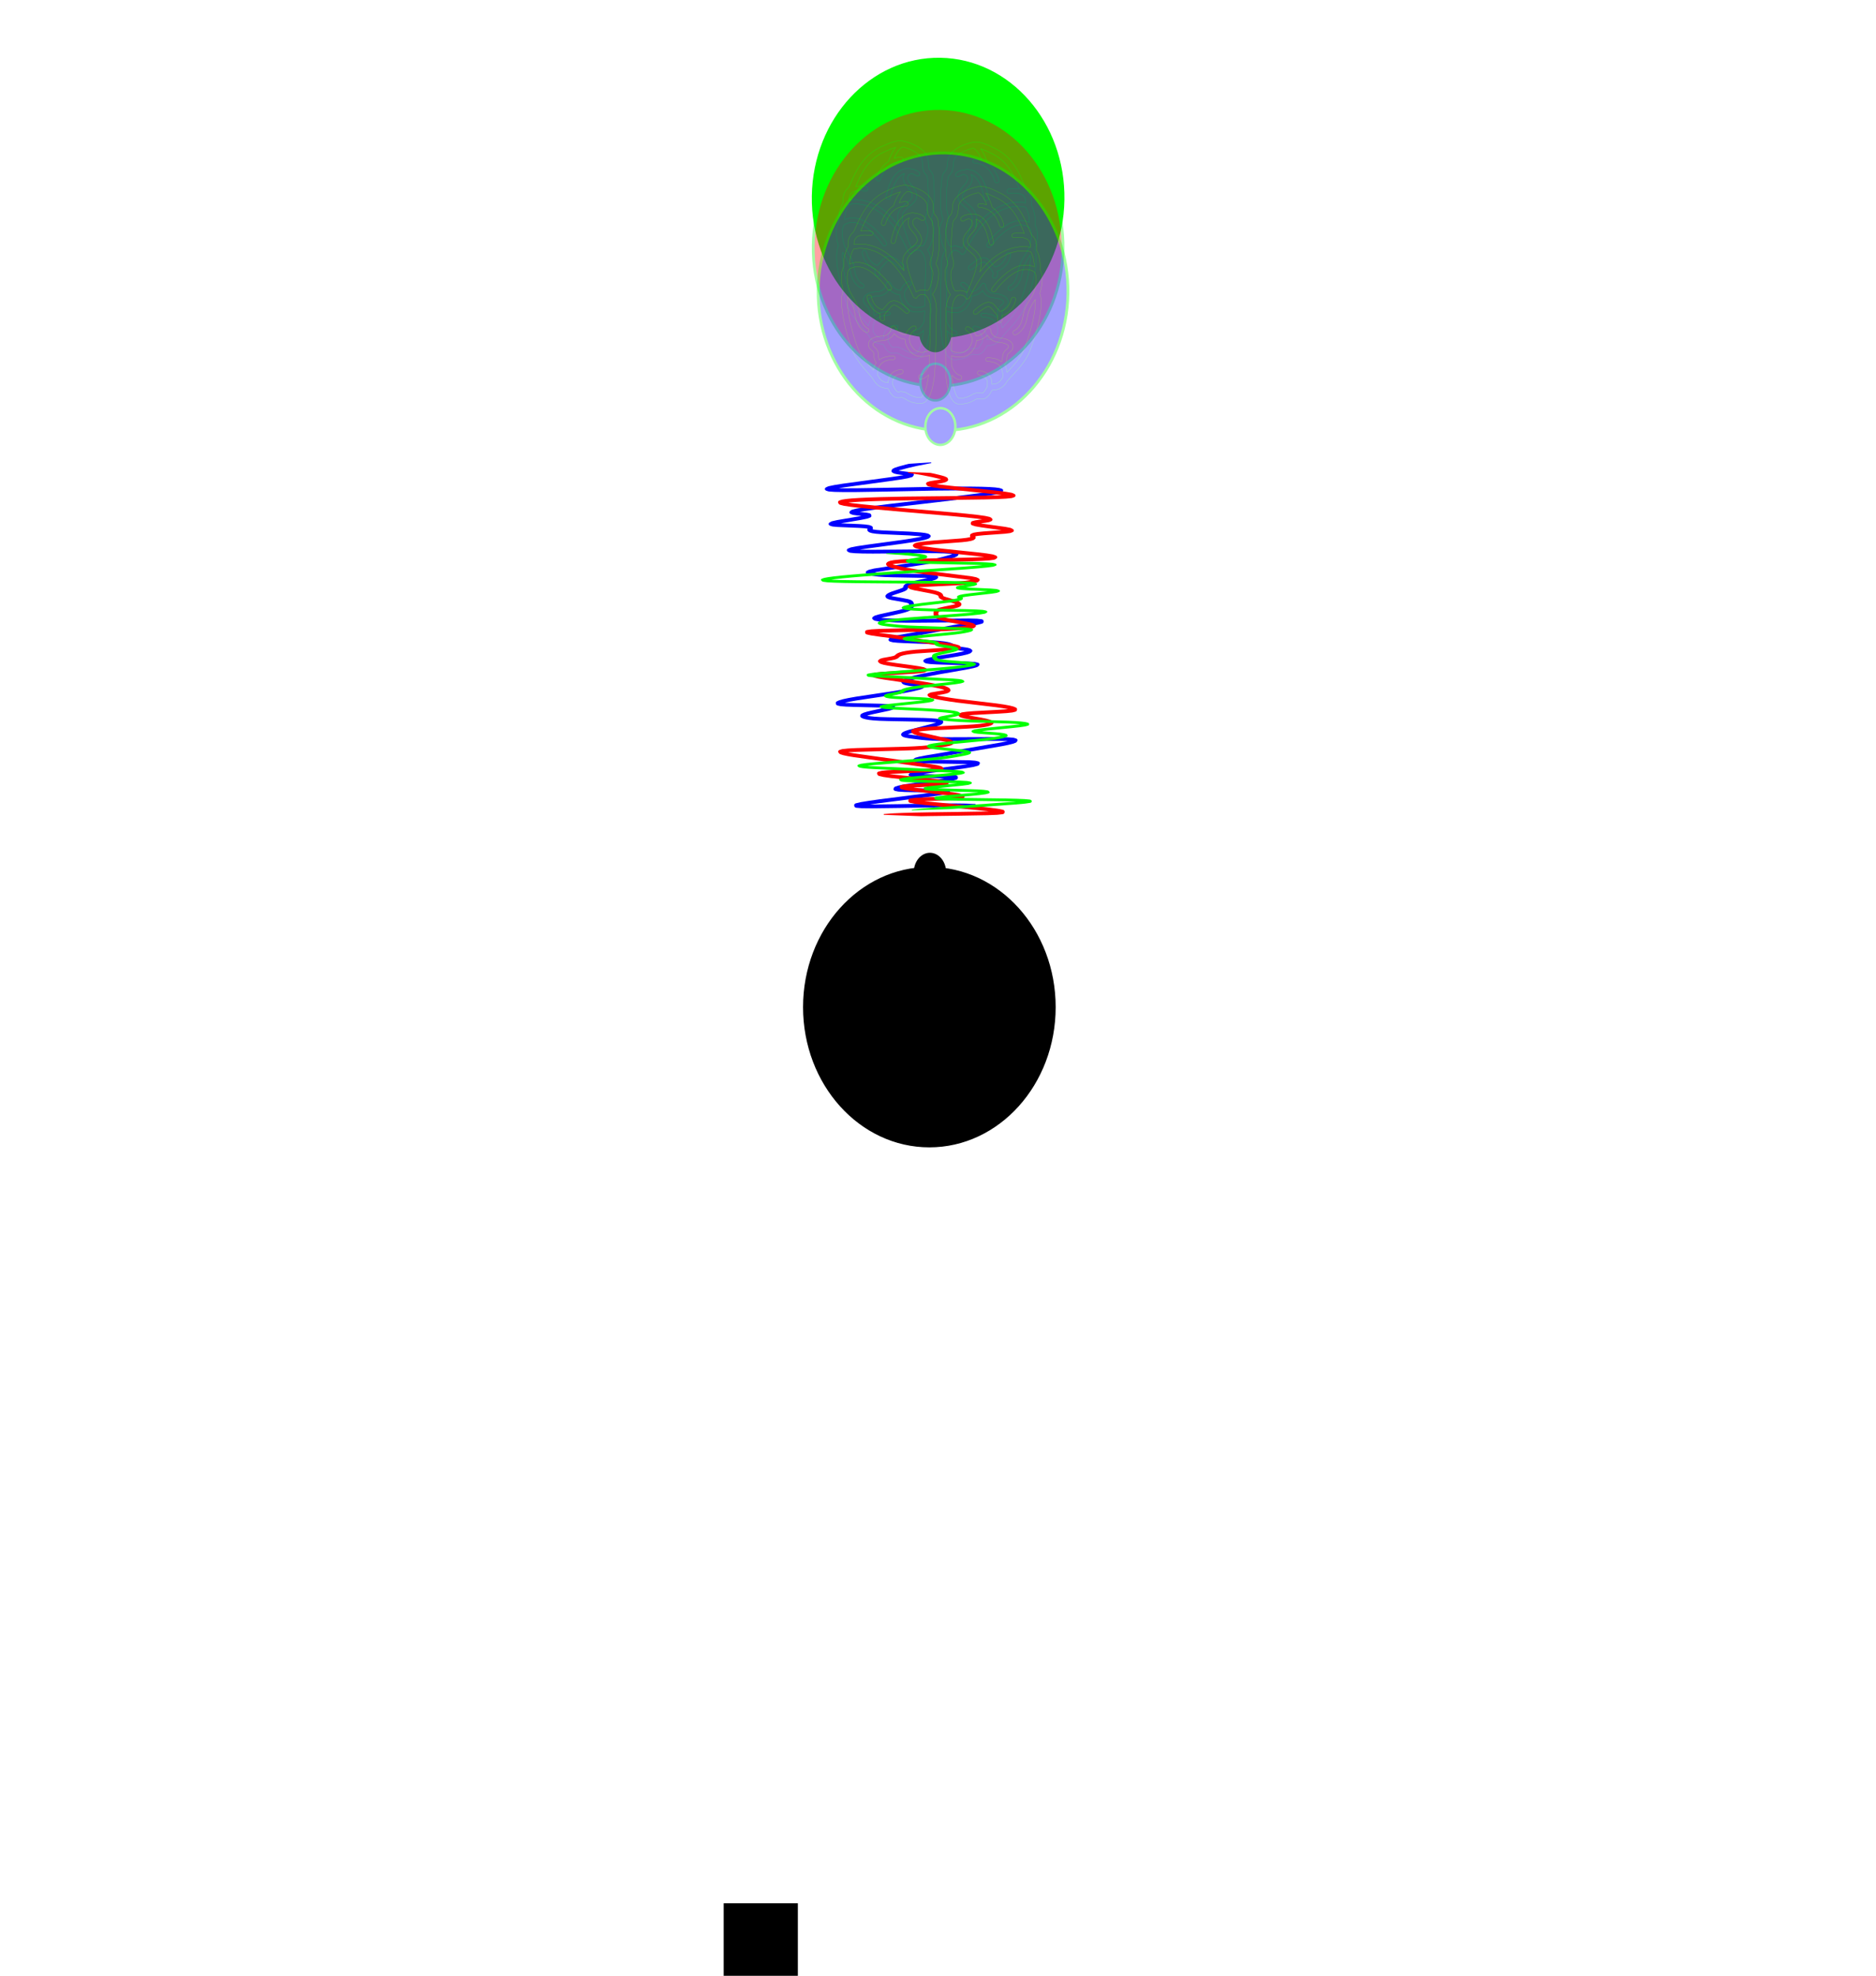 <?xml version="1.0" encoding="UTF-8" standalone="no"?>
<!-- Created with Inkscape (http://www.inkscape.org/) -->

<svg
   xmlns:dc="http://purl.org/dc/elements/1.1/"
   xmlns:cc="http://creativecommons.org/ns#"
   xmlns:rdf="http://www.w3.org/1999/02/22-rdf-syntax-ns#"
   xmlns:svg="http://www.w3.org/2000/svg"
   xmlns="http://www.w3.org/2000/svg"
   xmlns:sodipodi="http://sodipodi.sourceforge.net/DTD/sodipodi-0.dtd"
   xmlns:inkscape="http://www.inkscape.org/namespaces/inkscape"
   width="201.083mm"
   height="211.76mm"
   viewBox="0 0 201.083 211.76"
   version="1.1"
   id="svg8"
   inkscape:version="0.92.3 (2405546, 2018-03-11)"
   sodipodi:docname="bmld_cartoon_srm_front.svg"
   inkscape:export-filename="/home/jundurraga/pCloudDrive/Documents/Presentations/MAPS2018/my_figures/azimuth_itd.png"
   inkscape:export-xdpi="300"
   inkscape:export-ydpi="300">
  <defs
     id="defs2">
    <filter
       style="color-interpolation-filters:sRGB"
       inkscape:label="Invert"
       id="filter5344">
      <feColorMatrix
         values="1 0 0 0 0 0 1 0 0 0 0 0 1 0 0 -0.21 -0.72 -0.07 2 0 "
         result="fbSourceGraphic"
         id="feColorMatrix5342" />
      <feColorMatrix
         result="fbSourceGraphicAlpha"
         in="fbSourceGraphic"
         values="0 0 0 -1 0 0 0 0 -1 0 0 0 0 -1 0 0 0 0 1 0"
         id="feColorMatrix5346" />
      <feColorMatrix
         id="feColorMatrix5348"
         values="1 0 0 0 0 0 1 0 0 0 0 0 1 0 0 -0.21 -0.72 -0.07 2 0 "
         result="fbSourceGraphic"
         in="fbSourceGraphic" />
      <feColorMatrix
         result="fbSourceGraphicAlpha"
         in="fbSourceGraphic"
         values="0 0 0 -1 0 0 0 0 -1 0 0 0 0 -1 0 0 0 0 1 0"
         id="feColorMatrix5350" />
      <feColorMatrix
         id="feColorMatrix5352"
         values="-1 0 0 0 1 0 -1 0 0 1 0 0 -1 0 1 -0.21 -0.72 -0.07 2 0 "
         result="color2"
         in="fbSourceGraphic" />
    </filter>
    <filter
       style="color-interpolation-filters:sRGB"
       inkscape:label="Invert"
       id="filter6063">
      <feColorMatrix
         values="-1 0 0 0 1 0 -1 0 0 1 0 0 -1 0 1 -0.21 -0.72 -0.07 2 0 "
         result="color2"
         id="feColorMatrix6061" />
    </filter>
    <filter
       style="color-interpolation-filters:sRGB"
       inkscape:label="Invert"
       id="filter5344-3">
      <feColorMatrix
         values="1 0 0 0 0 0 1 0 0 0 0 0 1 0 0 -0.21 -0.72 -0.07 2 0 "
         result="fbSourceGraphic"
         id="feColorMatrix5342-6" />
      <feColorMatrix
         result="fbSourceGraphicAlpha"
         in="fbSourceGraphic"
         values="0 0 0 -1 0 0 0 0 -1 0 0 0 0 -1 0 0 0 0 1 0"
         id="feColorMatrix5346-7" />
      <feColorMatrix
         id="feColorMatrix5348-5"
         values="1 0 0 0 0 0 1 0 0 0 0 0 1 0 0 -0.21 -0.72 -0.07 2 0 "
         result="fbSourceGraphic"
         in="fbSourceGraphic" />
      <feColorMatrix
         result="fbSourceGraphicAlpha"
         in="fbSourceGraphic"
         values="0 0 0 -1 0 0 0 0 -1 0 0 0 0 -1 0 0 0 0 1 0"
         id="feColorMatrix5350-3" />
      <feColorMatrix
         id="feColorMatrix5352-5"
         values="-1 0 0 0 1 0 -1 0 0 1 0 0 -1 0 1 -0.21 -0.72 -0.07 2 0 "
         result="color2"
         in="fbSourceGraphic" />
    </filter>
    <style
       id="style1023"
       type="text/css">
*{stroke-linecap:butt;stroke-linejoin:round;}
  </style>
    <path
       style="stroke:#000000;stroke-width:0.8;"
       id="md9f69b60d2"
       d="M 0 0  L 0 3.5  " />
    <path
       id="DejaVuSans-30"
       d="M 31.781 66.406  Q 24.172 66.406 20.328 58.906  Q 16.5 51.422 16.5 36.375  Q 16.5 21.391 20.328 13.891  Q 24.172 6.391 31.781 6.391  Q 39.453 6.391 43.281 13.891  Q 47.125 21.391 47.125 36.375  Q 47.125 51.422 43.281 58.906  Q 39.453 66.406 31.781 66.406  z M 31.781 74.219  Q 44.047 74.219 50.516 64.516  Q 56.984 54.828 56.984 36.375  Q 56.984 17.969 50.516 8.266  Q 44.047 -1.422 31.781 -1.422  Q 19.531 -1.422 13.062 8.266  Q 6.594 17.969 6.594 36.375  Q 6.594 54.828 13.062 64.516  Q 19.531 74.219 31.781 74.219  z " />
    <path
       id="DejaVuSans-2e"
       d="M 10.688 12.406  L 21 12.406  L 21 0  L 10.688 0  z " />
    <path
       id="DejaVuSans-31"
       d="M 12.406 8.297  L 28.516 8.297  L 28.516 63.922  L 10.984 60.406  L 10.984 69.391  L 28.422 72.906  L 38.281 72.906  L 38.281 8.297  L 54.391 8.297  L 54.391 0  L 12.406 0  z " />
    <path
       id="DejaVuSans-32"
       d="M 19.188 8.297  L 53.609 8.297  L 53.609 0  L 7.328 0  L 7.328 8.297  Q 12.938 14.109 22.625 23.891  Q 32.328 33.688 34.812 36.531  Q 39.547 41.844 41.422 45.531  Q 43.312 49.219 43.312 52.781  Q 43.312 58.594 39.234 62.25  Q 35.156 65.922 28.609 65.922  Q 23.969 65.922 18.812 64.312  Q 13.672 62.703 7.812 59.422  L 7.812 69.391  Q 13.766 71.781 18.938 73  Q 24.125 74.219 28.422 74.219  Q 39.75 74.219 46.484 68.547  Q 53.219 62.891 53.219 53.422  Q 53.219 48.922 51.531 44.891  Q 49.859 40.875 45.406 35.406  Q 44.188 33.984 37.641 27.219  Q 31.109 20.453 19.188 8.297  z " />
    <path
       id="DejaVuSans-34"
       d="M 37.797 64.312  L 12.891 25.391  L 37.797 25.391  z M 35.203 72.906  L 47.609 72.906  L 47.609 25.391  L 58.016 25.391  L 58.016 17.188  L 47.609 17.188  L 47.609 0  L 37.797 0  L 37.797 17.188  L 4.891 17.188  L 4.891 26.703  z " />
    <path
       id="DejaVuSans-36"
       d="M 33.016 40.375  Q 26.375 40.375 22.484 35.828  Q 18.609 31.297 18.609 23.391  Q 18.609 15.531 22.484 10.953  Q 26.375 6.391 33.016 6.391  Q 39.656 6.391 43.531 10.953  Q 47.406 15.531 47.406 23.391  Q 47.406 31.297 43.531 35.828  Q 39.656 40.375 33.016 40.375  z M 52.594 71.297  L 52.594 62.312  Q 48.875 64.062 45.094 64.984  Q 41.312 65.922 37.594 65.922  Q 27.828 65.922 22.672 59.328  Q 17.531 52.734 16.797 39.406  Q 19.672 43.656 24.016 45.922  Q 28.375 48.188 33.594 48.188  Q 44.578 48.188 50.953 41.516  Q 57.328 34.859 57.328 23.391  Q 57.328 12.156 50.688 5.359  Q 44.047 -1.422 33.016 -1.422  Q 20.359 -1.422 13.672 8.266  Q 6.984 17.969 6.984 36.375  Q 6.984 53.656 15.188 63.938  Q 23.391 74.219 37.203 74.219  Q 40.922 74.219 44.703 73.484  Q 48.484 72.75 52.594 71.297  z " />
    <path
       id="DejaVuSans-38"
       d="M 31.781 34.625  Q 24.75 34.625 20.719 30.859  Q 16.703 27.094 16.703 20.516  Q 16.703 13.922 20.719 10.156  Q 24.75 6.391 31.781 6.391  Q 38.812 6.391 42.859 10.172  Q 46.922 13.969 46.922 20.516  Q 46.922 27.094 42.891 30.859  Q 38.875 34.625 31.781 34.625  z M 21.922 38.812  Q 15.578 40.375 12.031 44.719  Q 8.5 49.078 8.5 55.328  Q 8.5 64.062 14.719 69.141  Q 20.953 74.219 31.781 74.219  Q 42.672 74.219 48.875 69.141  Q 55.078 64.062 55.078 55.328  Q 55.078 49.078 51.531 44.719  Q 48 40.375 41.703 38.812  Q 48.828 37.156 52.797 32.312  Q 56.781 27.484 56.781 20.516  Q 56.781 9.906 50.312 4.234  Q 43.844 -1.422 31.781 -1.422  Q 19.734 -1.422 13.25 4.234  Q 6.781 9.906 6.781 20.516  Q 6.781 27.484 10.781 32.312  Q 14.797 37.156 21.922 38.812  z M 18.312 54.391  Q 18.312 48.734 21.844 45.562  Q 25.391 42.391 31.781 42.391  Q 38.141 42.391 41.719 45.562  Q 45.312 48.734 45.312 54.391  Q 45.312 60.062 41.719 63.234  Q 38.141 66.406 31.781 66.406  Q 25.391 66.406 21.844 63.234  Q 18.312 60.062 18.312 54.391  z " />
    <path
       id="DejaVuSans-54"
       d="M -0.297 72.906  L 61.375 72.906  L 61.375 64.594  L 35.5 64.594  L 35.5 0  L 25.594 0  L 25.594 64.594  L -0.297 64.594  z " />
    <path
       id="DejaVuSans-69"
       d="M 9.422 54.688  L 18.406 54.688  L 18.406 0  L 9.422 0  z M 9.422 75.984  L 18.406 75.984  L 18.406 64.594  L 9.422 64.594  z " />
    <path
       id="DejaVuSans-6d"
       d="M 52 44.188  Q 55.375 50.25 60.062 53.125  Q 64.75 56 71.094 56  Q 79.641 56 84.281 50.016  Q 88.922 44.047 88.922 33.016  L 88.922 0  L 79.891 0  L 79.891 32.719  Q 79.891 40.578 77.094 44.375  Q 74.312 48.188 68.609 48.188  Q 61.625 48.188 57.562 43.547  Q 53.516 38.922 53.516 30.906  L 53.516 0  L 44.484 0  L 44.484 32.719  Q 44.484 40.625 41.703 44.406  Q 38.922 48.188 33.109 48.188  Q 26.219 48.188 22.156 43.531  Q 18.109 38.875 18.109 30.906  L 18.109 0  L 9.078 0  L 9.078 54.688  L 18.109 54.688  L 18.109 46.188  Q 21.188 51.219 25.484 53.609  Q 29.781 56 35.688 56  Q 41.656 56 45.828 52.969  Q 50 49.953 52 44.188  z " />
    <path
       id="DejaVuSans-65"
       d="M 56.203 29.594  L 56.203 25.203  L 14.891 25.203  Q 15.484 15.922 20.484 11.062  Q 25.484 6.203 34.422 6.203  Q 39.594 6.203 44.453 7.469  Q 49.312 8.734 54.109 11.281  L 54.109 2.781  Q 49.266 0.734 44.188 -0.344  Q 39.109 -1.422 33.891 -1.422  Q 20.797 -1.422 13.156 6.188  Q 5.516 13.812 5.516 26.812  Q 5.516 40.234 12.766 48.109  Q 20.016 56 32.328 56  Q 43.359 56 49.781 48.891  Q 56.203 41.797 56.203 29.594  z M 47.219 32.234  Q 47.125 39.594 43.094 43.984  Q 39.062 48.391 32.422 48.391  Q 24.906 48.391 20.391 44.141  Q 15.875 39.891 15.188 32.172  z " />
    <clipPath
       id="p134a8bdbe0">
      <rect
         id="rect1203"
         y="41.472"
         x="57.6"
         width="357.12"
         height="266.112" />
    </clipPath>
    <clipPath
       id="p134a8bdbe0-3">
      <rect
         id="rect1203-6"
         y="41.472"
         x="57.6"
         width="357.12"
         height="266.112" />
    </clipPath>
    <clipPath
       id="p134a8bdbe0-3-0">
      <rect
         id="rect1203-6-6"
         y="41.472"
         x="57.6"
         width="357.12"
         height="266.112" />
    </clipPath>
    <style
       id="style1612"
       type="text/css">
*{stroke-linecap:butt;stroke-linejoin:round;}
  </style>
    <path
       style="stroke:#000000;stroke-width:0.8;"
       id="m55d1c6096e"
       d="M 0 0  L 0 3.5  " />
    <path
       id="DejaVuSans-30-1"
       d="M 31.781 66.406  Q 24.172 66.406 20.328 58.906  Q 16.5 51.422 16.5 36.375  Q 16.5 21.391 20.328 13.891  Q 24.172 6.391 31.781 6.391  Q 39.453 6.391 43.281 13.891  Q 47.125 21.391 47.125 36.375  Q 47.125 51.422 43.281 58.906  Q 39.453 66.406 31.781 66.406  z M 31.781 74.219  Q 44.047 74.219 50.516 64.516  Q 56.984 54.828 56.984 36.375  Q 56.984 17.969 50.516 8.266  Q 44.047 -1.422 31.781 -1.422  Q 19.531 -1.422 13.062 8.266  Q 6.594 17.969 6.594 36.375  Q 6.594 54.828 13.062 64.516  Q 19.531 74.219 31.781 74.219  z " />
    <path
       id="DejaVuSans-2e-8"
       d="M 10.688 12.406  L 21 12.406  L 21 0  L 10.688 0  z " />
    <path
       id="DejaVuSans-31-7"
       d="M 12.406 8.297  L 28.516 8.297  L 28.516 63.922  L 10.984 60.406  L 10.984 69.391  L 28.422 72.906  L 38.281 72.906  L 38.281 8.297  L 54.391 8.297  L 54.391 0  L 12.406 0  z " />
    <path
       id="DejaVuSans-32-9"
       d="M 19.188 8.297  L 53.609 8.297  L 53.609 0  L 7.328 0  L 7.328 8.297  Q 12.938 14.109 22.625 23.891  Q 32.328 33.688 34.812 36.531  Q 39.547 41.844 41.422 45.531  Q 43.312 49.219 43.312 52.781  Q 43.312 58.594 39.234 62.25  Q 35.156 65.922 28.609 65.922  Q 23.969 65.922 18.812 64.312  Q 13.672 62.703 7.812 59.422  L 7.812 69.391  Q 13.766 71.781 18.938 73  Q 24.125 74.219 28.422 74.219  Q 39.75 74.219 46.484 68.547  Q 53.219 62.891 53.219 53.422  Q 53.219 48.922 51.531 44.891  Q 49.859 40.875 45.406 35.406  Q 44.188 33.984 37.641 27.219  Q 31.109 20.453 19.188 8.297  z " />
    <path
       id="DejaVuSans-34-2"
       d="M 37.797 64.312  L 12.891 25.391  L 37.797 25.391  z M 35.203 72.906  L 47.609 72.906  L 47.609 25.391  L 58.016 25.391  L 58.016 17.188  L 47.609 17.188  L 47.609 0  L 37.797 0  L 37.797 17.188  L 4.891 17.188  L 4.891 26.703  z " />
    <path
       id="DejaVuSans-36-0"
       d="M 33.016 40.375  Q 26.375 40.375 22.484 35.828  Q 18.609 31.297 18.609 23.391  Q 18.609 15.531 22.484 10.953  Q 26.375 6.391 33.016 6.391  Q 39.656 6.391 43.531 10.953  Q 47.406 15.531 47.406 23.391  Q 47.406 31.297 43.531 35.828  Q 39.656 40.375 33.016 40.375  z M 52.594 71.297  L 52.594 62.312  Q 48.875 64.062 45.094 64.984  Q 41.312 65.922 37.594 65.922  Q 27.828 65.922 22.672 59.328  Q 17.531 52.734 16.797 39.406  Q 19.672 43.656 24.016 45.922  Q 28.375 48.188 33.594 48.188  Q 44.578 48.188 50.953 41.516  Q 57.328 34.859 57.328 23.391  Q 57.328 12.156 50.688 5.359  Q 44.047 -1.422 33.016 -1.422  Q 20.359 -1.422 13.672 8.266  Q 6.984 17.969 6.984 36.375  Q 6.984 53.656 15.188 63.938  Q 23.391 74.219 37.203 74.219  Q 40.922 74.219 44.703 73.484  Q 48.484 72.75 52.594 71.297  z " />
    <path
       id="DejaVuSans-38-2"
       d="M 31.781 34.625  Q 24.75 34.625 20.719 30.859  Q 16.703 27.094 16.703 20.516  Q 16.703 13.922 20.719 10.156  Q 24.75 6.391 31.781 6.391  Q 38.812 6.391 42.859 10.172  Q 46.922 13.969 46.922 20.516  Q 46.922 27.094 42.891 30.859  Q 38.875 34.625 31.781 34.625  z M 21.922 38.812  Q 15.578 40.375 12.031 44.719  Q 8.5 49.078 8.5 55.328  Q 8.5 64.062 14.719 69.141  Q 20.953 74.219 31.781 74.219  Q 42.672 74.219 48.875 69.141  Q 55.078 64.062 55.078 55.328  Q 55.078 49.078 51.531 44.719  Q 48 40.375 41.703 38.812  Q 48.828 37.156 52.797 32.312  Q 56.781 27.484 56.781 20.516  Q 56.781 9.906 50.312 4.234  Q 43.844 -1.422 31.781 -1.422  Q 19.734 -1.422 13.25 4.234  Q 6.781 9.906 6.781 20.516  Q 6.781 27.484 10.781 32.312  Q 14.797 37.156 21.922 38.812  z M 18.312 54.391  Q 18.312 48.734 21.844 45.562  Q 25.391 42.391 31.781 42.391  Q 38.141 42.391 41.719 45.562  Q 45.312 48.734 45.312 54.391  Q 45.312 60.062 41.719 63.234  Q 38.141 66.406 31.781 66.406  Q 25.391 66.406 21.844 63.234  Q 18.312 60.062 18.312 54.391  z " />
    <path
       id="DejaVuSans-54-3"
       d="M -0.297 72.906  L 61.375 72.906  L 61.375 64.594  L 35.5 64.594  L 35.5 0  L 25.594 0  L 25.594 64.594  L -0.297 64.594  z " />
    <path
       id="DejaVuSans-69-7"
       d="M 9.422 54.688  L 18.406 54.688  L 18.406 0  L 9.422 0  z M 9.422 75.984  L 18.406 75.984  L 18.406 64.594  L 9.422 64.594  z " />
    <path
       id="DejaVuSans-6d-5"
       d="M 52 44.188  Q 55.375 50.25 60.062 53.125  Q 64.75 56 71.094 56  Q 79.641 56 84.281 50.016  Q 88.922 44.047 88.922 33.016  L 88.922 0  L 79.891 0  L 79.891 32.719  Q 79.891 40.578 77.094 44.375  Q 74.312 48.188 68.609 48.188  Q 61.625 48.188 57.562 43.547  Q 53.516 38.922 53.516 30.906  L 53.516 0  L 44.484 0  L 44.484 32.719  Q 44.484 40.625 41.703 44.406  Q 38.922 48.188 33.109 48.188  Q 26.219 48.188 22.156 43.531  Q 18.109 38.875 18.109 30.906  L 18.109 0  L 9.078 0  L 9.078 54.688  L 18.109 54.688  L 18.109 46.188  Q 21.188 51.219 25.484 53.609  Q 29.781 56 35.688 56  Q 41.656 56 45.828 52.969  Q 50 49.953 52 44.188  z " />
    <path
       id="DejaVuSans-65-9"
       d="M 56.203 29.594  L 56.203 25.203  L 14.891 25.203  Q 15.484 15.922 20.484 11.062  Q 25.484 6.203 34.422 6.203  Q 39.594 6.203 44.453 7.469  Q 49.312 8.734 54.109 11.281  L 54.109 2.781  Q 49.266 0.734 44.188 -0.344  Q 39.109 -1.422 33.891 -1.422  Q 20.797 -1.422 13.156 6.188  Q 5.516 13.812 5.516 26.812  Q 5.516 40.234 12.766 48.109  Q 20.016 56 32.328 56  Q 43.359 56 49.781 48.891  Q 56.203 41.797 56.203 29.594  z M 47.219 32.234  Q 47.125 39.594 43.094 43.984  Q 39.062 48.391 32.422 48.391  Q 24.906 48.391 20.391 44.141  Q 15.875 39.891 15.188 32.172  z " />
    <clipPath
       id="p03bd9d4bef">
      <rect
         id="rect1792"
         y="41.472"
         x="57.6"
         width="357.12"
         height="266.112" />
    </clipPath>
    <filter
       style="color-interpolation-filters:sRGB"
       inkscape:label="Invert"
       id="filter5344-36">
      <feColorMatrix
         values="1 0 0 0 0 0 1 0 0 0 0 0 1 0 0 -0.21 -0.72 -0.07 2 0 "
         result="fbSourceGraphic"
         id="feColorMatrix5342-7" />
      <feColorMatrix
         result="fbSourceGraphicAlpha"
         in="fbSourceGraphic"
         values="0 0 0 -1 0 0 0 0 -1 0 0 0 0 -1 0 0 0 0 1 0"
         id="feColorMatrix5346-5" />
      <feColorMatrix
         id="feColorMatrix5348-3"
         values="1 0 0 0 0 0 1 0 0 0 0 0 1 0 0 -0.21 -0.72 -0.07 2 0 "
         result="fbSourceGraphic"
         in="fbSourceGraphic" />
      <feColorMatrix
         result="fbSourceGraphicAlpha"
         in="fbSourceGraphic"
         values="0 0 0 -1 0 0 0 0 -1 0 0 0 0 -1 0 0 0 0 1 0"
         id="feColorMatrix5350-5" />
      <feColorMatrix
         id="feColorMatrix5352-6"
         values="-1 0 0 0 1 0 -1 0 0 1 0 0 -1 0 1 -0.21 -0.72 -0.07 2 0 "
         result="color2"
         in="fbSourceGraphic" />
    </filter>
    <clipPath
       id="p03bd9d4bef-0">
      <rect
         id="rect1792-6"
         y="41.472"
         x="57.6"
         width="357.12"
         height="266.112" />
    </clipPath>
    <filter
       style="color-interpolation-filters:sRGB"
       inkscape:label="Invert"
       id="filter5344-36-2">
      <feColorMatrix
         values="1 0 0 0 0 0 1 0 0 0 0 0 1 0 0 -0.21 -0.72 -0.07 2 0 "
         result="fbSourceGraphic"
         id="feColorMatrix5342-7-6" />
      <feColorMatrix
         result="fbSourceGraphicAlpha"
         in="fbSourceGraphic"
         values="0 0 0 -1 0 0 0 0 -1 0 0 0 0 -1 0 0 0 0 1 0"
         id="feColorMatrix5346-5-1" />
      <feColorMatrix
         id="feColorMatrix5348-3-8"
         values="1 0 0 0 0 0 1 0 0 0 0 0 1 0 0 -0.21 -0.72 -0.07 2 0 "
         result="fbSourceGraphic"
         in="fbSourceGraphic" />
      <feColorMatrix
         result="fbSourceGraphicAlpha"
         in="fbSourceGraphic"
         values="0 0 0 -1 0 0 0 0 -1 0 0 0 0 -1 0 0 0 0 1 0"
         id="feColorMatrix5350-5-7" />
      <feColorMatrix
         id="feColorMatrix5352-6-9"
         values="-1 0 0 0 1 0 -1 0 0 1 0 0 -1 0 1 -0.21 -0.72 -0.07 2 0 "
         result="color2"
         in="fbSourceGraphic" />
    </filter>
    <filter
       style="color-interpolation-filters:sRGB"
       inkscape:label="Invert"
       id="filter5344-361">
      <feColorMatrix
         values="1 0 0 0 0 0 1 0 0 0 0 0 1 0 0 -0.21 -0.72 -0.07 2 0 "
         result="fbSourceGraphic"
         id="feColorMatrix5342-2" />
      <feColorMatrix
         result="fbSourceGraphicAlpha"
         in="fbSourceGraphic"
         values="0 0 0 -1 0 0 0 0 -1 0 0 0 0 -1 0 0 0 0 1 0"
         id="feColorMatrix5346-9" />
      <feColorMatrix
         id="feColorMatrix5348-31"
         values="1 0 0 0 0 0 1 0 0 0 0 0 1 0 0 -0.21 -0.72 -0.07 2 0 "
         result="fbSourceGraphic"
         in="fbSourceGraphic" />
      <feColorMatrix
         result="fbSourceGraphicAlpha"
         in="fbSourceGraphic"
         values="0 0 0 -1 0 0 0 0 -1 0 0 0 0 -1 0 0 0 0 1 0"
         id="feColorMatrix5350-9" />
      <feColorMatrix
         id="feColorMatrix5352-4"
         values="-1 0 0 0 1 0 -1 0 0 1 0 0 -1 0 1 -0.21 -0.72 -0.07 2 0 "
         result="color2"
         in="fbSourceGraphic" />
    </filter>
    <clipPath
       id="p03bd9d4bef-0-6">
      <rect
         id="rect1792-6-3"
         y="41.472"
         x="57.6"
         width="357.12"
         height="266.112" />
    </clipPath>
    <filter
       style="color-interpolation-filters:sRGB"
       inkscape:label="Invert"
       id="filter5344-36-2-2">
      <feColorMatrix
         values="1 0 0 0 0 0 1 0 0 0 0 0 1 0 0 -0.21 -0.72 -0.07 2 0 "
         result="fbSourceGraphic"
         id="feColorMatrix5342-7-6-0" />
      <feColorMatrix
         result="fbSourceGraphicAlpha"
         in="fbSourceGraphic"
         values="0 0 0 -1 0 0 0 0 -1 0 0 0 0 -1 0 0 0 0 1 0"
         id="feColorMatrix5346-5-1-6" />
      <feColorMatrix
         id="feColorMatrix5348-3-8-1"
         values="1 0 0 0 0 0 1 0 0 0 0 0 1 0 0 -0.21 -0.72 -0.07 2 0 "
         result="fbSourceGraphic"
         in="fbSourceGraphic" />
      <feColorMatrix
         result="fbSourceGraphicAlpha"
         in="fbSourceGraphic"
         values="0 0 0 -1 0 0 0 0 -1 0 0 0 0 -1 0 0 0 0 1 0"
         id="feColorMatrix5350-5-7-5" />
      <feColorMatrix
         id="feColorMatrix5352-6-9-5"
         values="-1 0 0 0 1 0 -1 0 0 1 0 0 -1 0 1 -0.21 -0.72 -0.07 2 0 "
         result="color2"
         in="fbSourceGraphic" />
    </filter>
    <filter
       style="color-interpolation-filters:sRGB"
       inkscape:label="Invert"
       id="filter5344-36-2-2-4">
      <feColorMatrix
         values="1 0 0 0 0 0 1 0 0 0 0 0 1 0 0 -0.21 -0.72 -0.07 2 0 "
         result="fbSourceGraphic"
         id="feColorMatrix5342-7-6-0-7" />
      <feColorMatrix
         result="fbSourceGraphicAlpha"
         in="fbSourceGraphic"
         values="0 0 0 -1 0 0 0 0 -1 0 0 0 0 -1 0 0 0 0 1 0"
         id="feColorMatrix5346-5-1-6-4" />
      <feColorMatrix
         id="feColorMatrix5348-3-8-1-4"
         values="1 0 0 0 0 0 1 0 0 0 0 0 1 0 0 -0.21 -0.72 -0.07 2 0 "
         result="fbSourceGraphic"
         in="fbSourceGraphic" />
      <feColorMatrix
         result="fbSourceGraphicAlpha"
         in="fbSourceGraphic"
         values="0 0 0 -1 0 0 0 0 -1 0 0 0 0 -1 0 0 0 0 1 0"
         id="feColorMatrix5350-5-7-5-3" />
      <feColorMatrix
         id="feColorMatrix5352-6-9-5-0"
         values="-1 0 0 0 1 0 -1 0 0 1 0 0 -1 0 1 -0.21 -0.72 -0.07 2 0 "
         result="color2"
         in="fbSourceGraphic" />
    </filter>
    <filter
       style="color-interpolation-filters:sRGB"
       inkscape:label="Invert"
       id="filter5344-36-2-2-4-9">
      <feColorMatrix
         values="1 0 0 0 0 0 1 0 0 0 0 0 1 0 0 -0.21 -0.72 -0.07 2 0 "
         result="fbSourceGraphic"
         id="feColorMatrix5342-7-6-0-7-2" />
      <feColorMatrix
         result="fbSourceGraphicAlpha"
         in="fbSourceGraphic"
         values="0 0 0 -1 0 0 0 0 -1 0 0 0 0 -1 0 0 0 0 1 0"
         id="feColorMatrix5346-5-1-6-4-0" />
      <feColorMatrix
         id="feColorMatrix5348-3-8-1-4-6"
         values="1 0 0 0 0 0 1 0 0 0 0 0 1 0 0 -0.21 -0.72 -0.07 2 0 "
         result="fbSourceGraphic"
         in="fbSourceGraphic" />
      <feColorMatrix
         result="fbSourceGraphicAlpha"
         in="fbSourceGraphic"
         values="0 0 0 -1 0 0 0 0 -1 0 0 0 0 -1 0 0 0 0 1 0"
         id="feColorMatrix5350-5-7-5-3-8" />
      <feColorMatrix
         id="feColorMatrix5352-6-9-5-0-9"
         values="-1 0 0 0 1 0 -1 0 0 1 0 0 -1 0 1 -0.21 -0.72 -0.07 2 0 "
         result="color2"
         in="fbSourceGraphic" />
    </filter>
  </defs>
  <sodipodi:namedview
     id="base"
     pagecolor="#ffffff"
     bordercolor="#666666"
     borderopacity="1.0"
     inkscape:pageopacity="0.0"
     inkscape:pageshadow="2"
     inkscape:zoom="0.7"
     inkscape:cx="-119.60258"
     inkscape:cy="346.66956"
     inkscape:document-units="mm"
     inkscape:current-layer="layer1"
     showgrid="true"
     inkscape:window-width="1920"
     inkscape:window-height="1020"
     inkscape:window-x="0"
     inkscape:window-y="27"
     inkscape:window-maximized="1"
     fit-margin-top="0"
     fit-margin-left="0"
     fit-margin-right="0"
     fit-margin-bottom="0">
    <inkscape:grid
       type="xygrid"
       id="grid827"
       originx="10.583"
       originy="-79.281" />
  </sodipodi:namedview>
  <g
     inkscape:label="Layer 1"
     inkscape:groupmode="layer"
     id="layer1"
     transform="translate(10.583,-5.958)">
    <rect
       style="fill:none;fill-opacity:1;stroke:none;stroke-width:0.265;stroke-miterlimit:4;stroke-dasharray:none;stroke-dashoffset:0;stroke-opacity:1"
       id="rect1600"
       width="201.083"
       height="158.75"
       x="-10.583"
       y="5.958"
       inkscape:export-xdpi="300"
       inkscape:export-ydpi="300" />
    <g
       id="g893">
      <g
         transform="matrix(1.192,0,0,1.192,-35.362,-70.086)"
         id="g5361">
        <ellipse
           style="fill:#000000;fill-opacity:1;stroke:#000000;stroke-width:0.25;stroke-miterlimit:4;stroke-dasharray:none;stroke-dashoffset:0;stroke-opacity:1"
           id="path5324"
           cx="104.358"
           cy="154.352"
           rx="11.233"
           ry="12.481" />
        <ellipse
           style="fill:#000000;fill-opacity:1;stroke:#000000;stroke-width:0.212;stroke-miterlimit:4;stroke-dasharray:none;stroke-dashoffset:0;stroke-opacity:1"
           id="path5326"
           cx="104.41"
           cy="142.232"
           rx="1.35"
           ry="1.654" />
        <g
           transform="matrix(0.02,0,0,0.02,94.494,144.082)"
           id="g12"
           style="filter:url(#filter5344)">
          <path
             inkscape:connector-curvature="0"
             d="M 941.3,619.3 C 961.4,584.9 947.4,530.9 941.9,513 966.8,452.4 918.7,296.8 897.6,245 881.2,205 848.2,168.6 824.1,142.1 813.4,130.3 804.1,120 800.5,114 785.7,88.9 766.9,76.9 739.5,75 c -6,-0.4 -6,-0.6 -10,-8.2 -3,-5.9 -7.2,-14 -16,-22.3 -10.5,-10 -21.7,-12 -34.4,-10.1 -4.3,0.7 -7.5,3.4 -18.7,-3 -26,-15 -40.9,-21.5 -75,-21.5 -39.7,0 -52.8,75.2 -55.6,97 -7.9,34.6 -7.9,146.6 -8,236.6 0,34.1 0,63.3 -0.5,80.2 -1.1,39.3 10.1,64.3 19.4,78.1 -22.4,23.4 -28.5,79.9 -26.8,99.9 1.1,13.4 5.5,21.6 8.6,27.5 3.8,7.2 5.8,10.8 -0.4,27.1 -14.6,39.1 -6.4,162.4 -0.2,182.1 2.8,8.7 7.2,13.6 10.7,17.6 5.1,5.7 10.3,11.6 11,42.1 1.5,63.5 102.2,92 128,92 26.1,0 68.2,-20.7 72,-22.7 90.9,-37.9 123.9,-116.3 143.6,-163.2 5.5,-13.1 11.8,-28 15.6,-31.2 22.8,-19.4 21.9,-51.4 20.6,-63.7 20.1,-38.4 19.1,-76.3 17.9,-90 z M 872.9,255.1 c 23.4,57.2 55.5,173.7 48.7,229.9 -1.9,-3.2 -3.9,-6.4 -5.8,-9.6 -11.5,-18.6 -23.4,-37.9 -28.3,-70.1 -9.8,-63.9 -48.8,-79.4 -50.4,-80 -5.1,-1.9 -10.8,0.6 -12.8,5.7 -2,5.1 0.5,10.9 5.6,12.9 1.2,0.5 30,12.7 37.8,64.3 5.5,36.2 19.1,58.2 31.1,77.6 8,13 14.9,24.3 18.7,38.2 6.3,21.7 14,63.6 -0.7,84.1 -16.3,11.2 -57.3,27.9 -119,-26.3 -39.6,-34.9 -54.1,-60.3 -54.2,-60.5 -2.7,-4.8 -8.9,-6.6 -13.6,-3.9 -4.8,2.7 -6.6,8.8 -3.9,13.6 0.6,1.1 16,28.4 58.5,65.8 37.2,32.7 68.9,42.7 93.7,42.7 14.8,0 27.2,-3.6 36.9,-8 0,15.5 -2.5,42 -16.9,67.9 -33.5,8.2 -166.1,23.1 -271.8,-210.3 0,-0.1 -0.1,-0.2 -0.1,-0.2 -0.1,-0.1 -0.2,-0.2 -0.3,-0.3 -0.3,-0.6 -0.8,-1.1 -1.2,-1.6 -0.3,-0.4 -0.5,-0.8 -0.9,-1.2 -0.1,-0.1 -0.3,-0.2 -0.4,-0.3 -0.1,-0.1 -0.2,-0.3 -0.3,-0.4 -0.4,-0.3 -0.9,-0.4 -1.3,-0.6 -0.4,-0.2 -0.8,-0.6 -1.2,-0.7 -0.2,-0.1 -0.3,-0.1 -0.5,-0.1 -0.7,-0.2 -1.3,-0.3 -2,-0.3 -0.4,0 -0.8,-0.2 -1.2,-0.2 -0.2,0 -0.3,0.1 -0.5,0.1 -0.7,0.1 -1.4,0.3 -2.1,0.5 -0.4,0.1 -0.8,-1.2 -1.2,-1 0,0 -0.1,-1.2 -0.1,-1.2 0,0 0,0 -0.1,0 -0.1,0 -0.2,1.5 -0.3,1.6 -0.6,0.3 -1.1,1.4 -1.6,1.9 -0.4,0.3 -0.9,0.9 -1.2,1.2 -0.1,0.1 -0.2,0.4 -0.2,0.6 -0.1,0.1 -0.3,0.3 -0.4,0.4 -10.7,14.4 -24.8,14.4 -34.1,12.3 l -5.8,-4.9 c -0.9,-0.8 -22.7,-19.7 -21.2,-70.1 0.5,-17 0.5,-46.5 0.5,-80.9 0,-28.3 0,-61.8 0.4,-94.7 16.6,-7.3 54.2,-19 77.3,12.2 12.5,16.9 17.1,33 13.6,47.8 -3.6,15.4 -15,26.1 -23.8,30.5 -4.9,2.5 -6.8,8.6 -4.3,13.5 1.8,3.5 5.3,5.4 8.9,5.4 1.5,0 3.1,-0.4 4.6,-1.1 12.3,-6.3 27,-20.1 32.9,-40 8.1,0.2 31.2,3.4 46.3,32.4 1.7,3.4 5.2,5.4 8.9,5.4 0.7,0 1.4,-0.1 2.1,-0.2 4.4,-0.9 7.6,-4.7 7.9,-9.2 0.1,-1.3 2.5,-33 40.7,-35.5 32.8,-2.1 54.7,-13.2 60.2,-30.3 2.2,-7 3.2,-20.9 -14.8,-35.5 -10.2,-8.2 -10.4,-14.2 -10.6,-23.2 -0.3,-8.9 -0.6,-19.7 -10.7,-31.1 7.3,-11.1 10.8,-23.3 12.2,-34.5 1.4,1.5 2.6,2.9 4.1,4.5 22.4,25 53.6,59.4 68.2,95 z M 585.5,36.7 c 28.2,0 38.2,4.4 61.7,17.9 12.4,7.1 25.4,7.9 36.1,6.2 1.8,-0.3 3.5,-0.6 5.2,-0.6 1.1,0 2.9,0 6.6,3.6 5.5,5.2 8,10.1 10.7,15.2 1.6,3 3.4,6.4 5.8,9.6 1.9,9.7 2.9,23.4 -3.3,34.2 -5.5,9.8 -16.5,16.1 -32.5,18.7 -5.5,0.9 -9.2,6 -8.3,11.5 0.8,4.9 5,8.4 9.9,8.4 0.5,0 1,0 1.6,-0.1 22.4,-3.6 38.2,-13.2 46.9,-28.7 5.7,-10.2 7.4,-21.5 7.2,-31.7 1.5,0.2 2.9,0.5 4.6,0.7 18.4,1.3 29.6,8.6 39.8,26 0.8,1.4 2,3 3.1,4.6 1.2,12 1,33.5 -11.4,49.8 -11,14.4 -29.9,22.1 -56.2,22.9 -5.5,0.2 -9.8,2.5 -9.7,8 0.2,5.4 4.6,7.4 10,7.4 0.1,0 0.2,0 0.3,0 25.8,0 46.1,-5.3 60.9,-17.6 3.8,5.2 4,11.2 4.2,17.7 0.3,10.2 0.7,24.8 18.1,38.8 3,2.4 9.9,9 8.3,14.1 -2.1,6.7 -16.3,14.8 -42.4,16.5 -28.9,1.9 -44.9,17 -52.8,32.1 -17.4,-19.9 -38.1,-24 -49.1,-24.7 -0.4,-13.2 -4.8,-29.5 -18.5,-48.1 -25.6,-34.6 -65.5,-31.9 -93.1,-22 0.3,-15.8 0.6,-31.1 1.1,-45.3 5.4,-14.2 17.7,-38.7 39.2,-43 5.4,-1.1 8.9,-6.4 7.8,-11.8 -1.1,-5.4 -6.3,-9 -11.8,-7.8 -13.8,2.8 -24.6,10.5 -33,19.8 0.9,-11.7 2.1,-21.1 3.5,-27.3 5.3,-38.5 19.6,-75 29.5,-75 z m 147.1,906.4 c -10.3,5.2 -27,12.3 -41.4,16.5 17.5,-21.8 27.6,-52.4 30.9,-63.5 40.7,-26.3 53.2,-76 53.4,-76.7 1.3,-5.4 -2.1,-10.8 -7.4,-12.1 -5.5,-1.3 -10.8,3.6 -12.1,8.9 -0.2,0.8 -19.3,78.9 -89.5,78.9 v 0 c -5.5,0 -10,5.4 -10,10.9 0,5.5 4.5,10.9 10,10.9 v 0 c 11.2,0 21.3,-4 30.4,-6.7 -8,20.3 -21.3,44.8 -37.7,52 -0.4,0.2 -0.9,-0.3 -1.3,-0.2 -30.2,-6.4 -86.6,-29.7 -87.4,-64.4 -0.9,-37.3 -8.6,-49 -17.8,-59.3 -2.7,-3 -4.1,-4.7 -5.2,-8 -4.9,-15.4 -12.5,-131.8 -0.2,-164.7 9.6,-25.5 5.4,-36.9 -1.1,-49 -2.6,-4.9 -4.9,-9.2 -5.6,-17.1 -2.4,-29.9 12.7,-79.6 22.3,-81.3 l 3.1,-0.5 c 5.3,1.6 11.4,2.8 17.9,2.8 9.9,0 20.6,-2.7 30.3,-10 17.5,39.4 47.3,114.8 42.4,143.2 -3.2,18.2 -17.8,30.2 -32,41.9 -14.9,12.2 -30.3,24.9 -31.6,44.7 -1.1,16.6 7.9,34.5 28.5,56.6 17,18.3 14.8,33.1 7.8,40.2 -3.5,3.5 -8.6,5.7 -14.4,5.4 -10.9,-3.5 -18.4,-8.6 -18.5,-8.7 -0.4,-0.3 -0.8,-0.3 -1.3,-0.6 -0.6,-0.3 -1.2,-0.6 -1.8,-0.8 -0.6,-0.2 -1.2,-0.2 -1.9,-0.3 -0.7,-0.1 -1.3,-0.1 -1.9,-0.1 -0.7,0.1 -1.2,0.2 -1.8,0.4 -0.6,0.2 -1.2,0.4 -1.8,0.7 -0.6,0.3 -1,0.7 -1.6,1.1 -0.4,0.3 -0.8,0.5 -1.2,0.9 -0.2,0.2 -0.2,0.4 -0.3,0.6 -0.1,0.1 -0.3,0.2 -0.3,0.3 -0.2,0.3 -0.3,0.7 -0.5,1.1 -0.4,0.7 -0.7,1.4 -0.9,2.1 -0.2,0.5 -0.2,1.1 -0.2,1.6 -0.1,0.7 -0.2,1.4 -0.1,2.1 0.1,0.6 0.2,1.1 0.4,1.6 0.2,0.7 0.4,1.3 0.7,2 0.3,0.6 0.7,1 1.1,1.5 0.3,0.4 0.5,0.9 0.9,1.2 0.3,0.2 0.5,0.4 0.8,0.6 0,0 0.1,0.1 0.1,0.1 0,0 0.3,0.2 0.4,0.3 8.4,7.3 17.3,10.9 25.8,11.9 6.7,2 14.3,3.4 22.6,3.4 8.1,0 16.7,-1.4 25.5,-4.8 34.4,-13.6 58.6,-54.7 71.7,-122.1 1,-5.4 -2.5,-10.7 -7.9,-11.7 -5.3,-1.1 -10.7,2.5 -11.7,7.9 -11.6,59.3 -32,96.4 -59.2,107.3 -0.8,0.3 -1.5,0.5 -2.2,0.7 8.5,-15.2 7.3,-37.4 -13.5,-59.7 C 620,766 612.2,752 612.9,741.6 c 0.7,-11.2 11.7,-20.2 24.4,-30.6 16.2,-13.3 34.5,-28.4 39,-53.9 2.2,-12.8 -0.7,-31.6 -6,-51.9 73.4,98.8 150.7,117.1 197.8,117.1 11.9,0 21.7,-1.2 29.2,-2.5 0.1,9.9 -1.8,24.3 -11.8,32.7 -1.1,0.9 -2.1,1.9 -3.1,3.1 -11.2,5.5 -30.4,11.1 -58.3,5.6 -5.6,-1.1 -10.7,2.5 -11.8,7.9 -1.1,5.4 2.5,10.7 7.9,11.7 9.4,1.8 18,2.6 25.9,2.6 8.2,0 15.3,-1 21.8,-2.3 -1.7,3.9 -3.5,8.1 -5.4,12.6 -19.2,46 -48.3,115.3 -129.9,149.4 z"
             id="path4" />
          <path
             inkscape:connector-curvature="0"
             d="m 774,410.4 c 4.6,-15.5 -1.5,-26.5 -1.9,-27.1 -2.7,-4.7 -8.5,-6.3 -13.3,-3.7 -4.8,2.5 -6.6,8.6 -4.1,13.4 0.2,0.5 5.4,11.4 -9.5,27 -6.7,7 -11.4,12.7 -15.2,17.4 -7.6,9.4 -9.2,11.4 -17.4,12.1 -9.7,0.8 -26.5,-10.4 -51.6,-33 -4.1,-3.7 -10.4,-3.4 -14.1,0.7 -3.7,4.1 -3.4,10.4 0.7,14.1 21,19 45,38.2 64.4,38.2 0.8,0 1.6,0 2.4,-0.1 16.6,-1.4 22.7,-9 31.2,-19.4 3.5,-4.3 7.8,-9.6 14,-16.1 1.7,-1.8 3.3,-3.6 4.7,-5.3 11.9,2.7 40.6,13.8 50.4,57.8 1,4.7 5.2,7.8 9.8,7.8 0.7,0 1.4,-0.1 2.2,-0.2 5.4,-1.2 8.8,-6.5 7.6,-11.9 -10.3,-45.2 -39,-65 -60.3,-71.7 z"
             id="path6" />
          <path
             inkscape:connector-curvature="0"
             d="m 478.6,423.8 c -0.5,-16.8 -0.5,-46 -0.5,-80.2 0,-90 0,-202 -7.7,-235.4 -3.1,-23 -16.2,-98.2 -55.9,-98.2 -34.2,0 -49.1,6.5 -75,21.5 -11.2,6.4 -14.4,3.7 -18.7,3 -12.7,-1.9 -23.9,0.1 -34.4,10.1 -8.7,8.3 -12.9,16.4 -16,22.3 -4,7.7 -4.1,7.8 -10,8.2 -27.3,1.9 -46.2,14 -61,39 -3.5,6 -12.8,16.2 -23.6,28.1 -24.1,26.6 -57.1,63 -73.5,102.9 -21.2,51.7 -69.2,207.3 -44.3,268 -5.6,17.9 -19.6,71.9 0.5,106.3 -1.2,13.7 -2.1,51.6 18,89.9 -1.3,12.4 -2.2,44.4 20.6,63.7 3.8,3.2 10.1,18.1 15.6,31.2 19.7,46.9 52.7,125.3 142.7,162.8 4.7,2.4 46.8,23.1 72.9,23.1 25.8,0 126.4,-28.5 128,-92 0.7,-30.5 6,-36.4 11,-42.1 3.5,-3.9 7.9,-8.8 10.7,-17.6 6.2,-19.7 14.4,-142.9 -0.2,-182.1 -6.1,-16.3 -4.2,-19.9 -0.4,-27.1 3.2,-5.9 7.5,-14.1 8.6,-27.5 1.6,-20 -4.5,-76.5 -26.8,-99.9 9.3,-13.8 20.5,-38.7 19.4,-78 z M 262.3,101.6 c 1.7,-0.1 3.1,-0.4 4.6,-0.7 -0.2,10.2 1.4,21.5 7.2,31.7 8.7,15.5 24.5,25.1 46.9,28.7 0.5,0.1 1.1,0.1 1.6,0.1 4.8,0 9.1,-3.5 9.9,-8.4 0.9,-5.5 -2.8,-10.6 -8.3,-11.5 -16,-2.6 -27,-8.8 -32.5,-18.7 -6.1,-10.9 -5.2,-24.5 -3.3,-34.2 2.4,-3.2 4.3,-6.6 5.8,-9.6 2.7,-5.1 5.2,-10 10.7,-15.2 3.8,-3.6 5.5,-3.6 6.7,-3.6 1.7,0 3.4,0.3 5.2,0.6 10.7,1.7 23.6,0.9 36.1,-6.3 23.5,-13.5 33.5,-17.9 61.7,-17.9 9.9,0 24.2,36.5 29.6,76.3 1.4,5.9 2.5,15 3.4,26.2 -8.4,-9.4 -19.3,-17.2 -33.1,-19.9 -5.4,-1.1 -10.7,2.4 -11.8,7.8 -1.1,5.4 2.4,10.7 7.8,11.8 21.6,4.4 33.9,29 39.3,43.2 0.5,14.1 0.8,29.3 1.1,45.1 -27.6,-9.8 -67.5,-12.6 -93.1,22 -13.7,18.5 -18.1,35 -18.5,48.1 -11,0.7 -31.7,4.9 -49.1,24.7 -7.9,-15.1 -23.8,-30.1 -52.8,-32 -26.1,-1.7 -40.3,-9.7 -42.4,-16.4 -1.6,-5.2 5.2,-11.4 8.3,-13.9 17.4,-14 17.8,-28 18.1,-38.2 0.2,-6.5 0.3,-13.6 4.2,-18.9 14.8,12.4 35.1,17.6 60.9,17.6 0.1,0 0.2,0 0.3,0 5.4,0 9.8,-2 10,-7.4 0.2,-5.5 -4.2,-9 -9.7,-9.2 -26.2,-0.8 -45.1,-7.9 -56.1,-22.3 -12.5,-16.3 -12.6,-37.7 -11.5,-49.7 1.1,-1.6 2.3,-3 3.1,-4.4 10.1,-17 21.3,-24.2 39.7,-25.5 z M 127.1,255.1 c 14.6,-35.6 45.7,-70 68.5,-95.1 1.4,-1.6 2.7,-3 4.1,-4.5 1.4,11.1 4.9,23.3 12.2,34.5 -10.1,11.4 -10.4,22.2 -10.7,31.1 -0.3,9 -0.4,15 -10.6,23.2 -18.1,14.5 -17,28.5 -14.8,35.5 5.4,17.1 27.3,28.1 60.2,30.3 37.1,2.4 40.4,32.2 40.7,35.5 0.3,4.5 3.5,8.2 7.9,9.2 0.7,0.2 1.4,0.2 2.1,0.2 3.7,0 7.1,-2 8.9,-5.4 15,-28.9 38.1,-32.2 46.3,-32.4 6,19.9 20.6,33.7 33,40 1.5,0.8 3,1.1 4.6,1.1 3.6,0 7.1,-2 8.9,-5.4 2.5,-4.9 0.6,-10.9 -4.3,-13.5 -8.7,-4.5 -20.2,-15.2 -23.8,-30.5 -3.5,-14.8 1.1,-30.9 13.6,-47.8 23.2,-31.3 60.8,-19.5 77.3,-12.2 0.3,32.8 0.3,66.3 0.3,94.7 0,34.5 0,64 0.5,81 1.5,50.4 -20.3,69.3 -21,70 l -6.3,5.1 c -9.3,2.1 -23.2,1.9 -33.8,-12.3 -0.1,-0.1 -0.2,-0.2 -0.3,-0.3 -0.1,-0.1 -0.2,-0.3 -0.3,-0.4 -0.3,-0.4 -0.8,-0.6 -1.2,-0.9 -0.5,-0.4 -1,-2.2 -1.6,-2.5 -0.1,-0.1 -0.2,-1.6 -0.3,-1.6 0,0 0,0 0,0 0,0 0,1.3 -0.1,1.3 -0.4,-0.2 -0.8,0.5 -1.3,0.4 -0.7,-0.2 -1.3,-0.1 -2,-0.1 -0.2,0 -0.3,0.1 -0.5,0.1 -0.5,0 -0.9,0.2 -1.4,0.3 -0.6,0.1 -1.3,0.2 -1.9,0.3 -0.2,0.1 -0.3,0.1 -0.5,0.1 -0.5,0.2 -0.9,0.5 -1.3,0.8 -0.4,0.2 -0.9,0.3 -1.3,0.6 -0.1,0.1 -0.2,0.3 -0.3,0.4 -0.1,0.1 -0.3,0.2 -0.4,0.3 -0.4,0.3 -0.6,0.8 -0.9,1.2 -0.4,0.5 -0.9,1 -1.2,1.6 -0.1,0.1 -0.2,0.2 -0.3,0.3 0,0 0,0.1 0,0.1 0,0 0,0 0,0 -105.9,233.3 -238.5,218.4 -272,210.2 -14.4,-25.9 -16.9,-52.4 -16.9,-67.9 9.7,4.4 22,8 36.9,8 24.9,0 56.6,-10 93.7,-42.7 42.5,-37.4 57.8,-64.6 58.5,-65.8 2.7,-4.8 0.9,-10.9 -3.9,-13.6 -4.8,-2.7 -10.9,-0.9 -13.6,3.9 -0.1,0.2 -14.6,25.6 -54.2,60.5 -61.6,54.2 -102.7,37.6 -119,26.3 v 0 C 68.5,587.6 76.6,545 82.9,523.4 c 3.9,-13.6 10.6,-24.8 18.5,-37.5 12,-19.4 25.5,-41.4 31.1,-77.6 7.8,-51.4 36.4,-63.7 37.8,-64.3 5.1,-2 7.7,-7.7 5.7,-12.9 -2,-5.2 -7.8,-7.8 -12.9,-5.8 -1.7,0.6 -40.7,16.1 -50.4,80 -4.9,32.2 -16.8,51.5 -28.3,70.1 -2,3.2 -4,6.4 -5.9,9.6 -6.9,-56.1 25.2,-172.7 48.6,-229.9 z m 332.3,344.4 c -0.7,7.9 -2.9,12.2 -5.5,17.2 -6.5,12.1 -10.6,23.4 -1.1,48.9 12.3,32.8 4.7,149.2 -0.2,164.6 -1.1,3.3 -2.5,5 -5.2,7.9 -9.2,10.3 -16.9,21.9 -17.8,59.2 -0.8,34.7 -57.3,57.6 -87.4,64.1 -0.4,-0.2 -0.9,-0.2 -1.3,-0.4 -16.5,-7.3 -29.7,-32.9 -37.7,-53.3 9.1,2.7 19.2,4.3 30.4,4.3 4.6,-0.2 10,-2.9 10,-8.5 0,-5.5 -4.5,-8.5 -10,-8.5 0,0 0,0 0,0 -16.7,0 -30.5,-5.8 -41.8,-12.3 -0.2,-0.1 -0.3,-0.9 -0.5,-1 -35.7,-20.8 -46.7,-64.3 -47.3,-66.7 -1.3,-5.4 -6.7,-8.9 -12.1,-7.6 -5.4,1.3 -8.7,6.6 -7.4,11.9 0.2,0.7 12.7,50.4 53.4,76.7 3.3,11.2 13.4,41.8 30.9,63.5 -16,-4.7 -34,-12.8 -42.3,-17 -80.8,-33.7 -110,-103 -129.2,-148.9 -1.9,-4.5 -3.6,-8.7 -5.4,-12.6 6.6,1.3 13.7,2.3 21.8,2.3 7.9,0 16.5,-0.8 25.9,-2.6 5.4,-1.1 9,-6.3 7.9,-11.7 -1.1,-5.4 -6.5,-9 -11.7,-7.9 -28,5.5 -47.2,-0.1 -58.3,-5.6 -1,-1.1 -2,-2.1 -3.1,-3.1 -10,-8.5 -11.8,-22.9 -11.8,-32.7 7.5,1.3 17.3,2.5 29.2,2.5 47.2,0 124.5,-18.4 197.9,-117.1 -5.3,20.3 -8.2,39 -6,51.9 4.4,25.5 22.8,40.6 39,53.9 12.7,10.4 23.6,19.4 24.4,30.6 0.7,10.4 -7.1,24.4 -23.2,41.6 -20.8,22.4 -22,44.6 -13.5,59.7 -0.7,-0.3 -1.5,-0.4 -2.2,-0.7 C 321,831.2 300.5,794.2 289,734.8 c -1.1,-5.5 -6.4,-9.1 -11.7,-7.9 -5.4,1.1 -9,6.3 -7.9,11.7 13.1,67.4 37.2,108.5 71.7,122.1 8.8,3.5 17.5,4.8 25.5,4.8 8.3,0 15.9,-1.5 22.6,-3.4 8.6,-1 17.5,-4.7 25.9,-11.9 0.1,-0.1 0.3,-0.2 0.4,-0.2 0,0 0.1,-0.1 0.1,-0.1 0.3,-0.2 0.5,-0.4 0.8,-0.6 0.4,-0.3 0.6,-0.8 0.9,-1.2 0.4,-0.5 0.8,-1 1.1,-1.5 0.3,-0.6 0.5,-1.2 0.7,-1.8 0.2,-0.6 0.4,-1.2 0.4,-1.8 0.1,-0.7 0,-1.3 -0.1,-1.9 -0.1,-0.6 -0.1,-1.2 -0.3,-1.8 -0.2,-0.7 -0.5,-1.3 -0.8,-1.9 -0.2,-0.4 -0.3,-0.8 -0.6,-1.2 -0.1,-0.2 -0.3,-0.2 -0.4,-0.4 -0.1,-0.2 -0.2,-0.4 -0.3,-0.5 -0.3,-0.4 -0.8,-0.6 -1.2,-0.9 -0.5,-0.4 -0.9,-0.8 -1.5,-1.1 -0.6,-0.3 -1.2,-0.5 -1.9,-0.7 -0.6,-0.2 -1.1,-0.3 -1.7,-0.4 -0.7,-0.1 -1.3,0 -2,0.1 -0.6,0.1 -1.2,0.1 -1.8,0.3 -0.7,0.2 -1.3,0.5 -1.9,0.8 -0.4,0.2 -0.9,0.3 -1.3,0.6 -0.1,0.1 -7.5,5.2 -18.4,8.7 -5.9,0.2 -11,-2 -14.5,-5.4 -7.1,-7.1 -9.3,-21.9 7.8,-40.2 20.5,-22.1 29.6,-40.1 28.5,-56.6 -1.3,-19.8 -16.7,-32.5 -31.6,-44.7 -14.2,-11.7 -28.8,-23.7 -32,-41.9 -4.9,-28.3 24.9,-103.8 42.4,-143.2 9.7,7.3 20.4,10 30.3,10 6.6,0 12.7,-1.2 18.1,-2.9 l 3,0.5 c 9.4,1.6 24.6,51.3 22.1,81.2 z"
             id="path8" />
          <path
             inkscape:connector-curvature="0"
             d="m 173.6,494 c 0.7,0.2 1.5,0.2 2.2,0.2 4.6,0 8.7,-3.2 9.8,-7.8 9.8,-44 38.5,-55.1 50.4,-57.8 1.4,1.8 2.9,3.5 4.7,5.3 6.2,6.5 10.5,11.8 14,16.1 8.5,10.4 14.6,18 31.2,19.4 0.8,0.1 1.6,0.1 2.4,0.1 19.4,0 43.3,-19.2 64.4,-38.2 4.1,-3.7 4.4,-10 0.7,-14.1 -3.7,-4.1 -10,-4.4 -14.1,-0.7 -25.1,22.7 -42.5,33.8 -51.6,33 -8.2,-0.7 -9.7,-2.7 -17.4,-12.1 -3.8,-4.7 -8.4,-10.4 -15.2,-17.4 -14.7,-15.3 -9.9,-26.1 -9.5,-27 2.6,-4.8 0.9,-10.8 -3.8,-13.5 -4.8,-2.7 -10.9,-1.1 -13.7,3.7 -0.4,0.7 -6.5,11.6 -1.9,27.1 -21.3,6.6 -50.1,26.5 -60.1,71.6 -1.4,5.6 2.1,10.9 7.5,12.1 z"
             id="path10" />
        </g>
      </g>
    </g>
    <flowRoot
       xml:space="preserve"
       id="flowRoot6065-2"
       style="font-style:normal;font-weight:normal;font-size:25px;line-height:125%;font-family:sans-serif;letter-spacing:0px;word-spacing:0px;fill:#000000;fill-opacity:1;stroke:none;stroke-width:1px;stroke-linecap:butt;stroke-linejoin:miter;stroke-opacity:1"
       transform="matrix(0.265,0,0,0.265,-121.296,109.11)"><flowRegion
         id="flowRegion6067-6"><rect
           id="rect6069-1"
           width="30"
           height="50"
           x="710.501"
           y="380.501" /></flowRegion><flowPara
         id="flowPara6071-8">18°0</flowPara></flowRoot>    <rect
       style="fill:none;fill-opacity:1;stroke:none;stroke-width:0.265;stroke-miterlimit:4;stroke-dasharray:none;stroke-dashoffset:0;stroke-opacity:1"
       id="rect866"
       width="201.083"
       height="211.667"
       x="-10.583"
       y="5.958" />
    <g
       id="matplotlib.axis_2"
       style="stroke-linecap:butt;stroke-linejoin:round"
       transform="matrix(0.353,0,0,0.353,87.935,69.543)" />
    <g
       id="matplotlib.axis_2-2"
       style="stroke-linecap:butt;stroke-linejoin:round"
       transform="matrix(0.353,0,0,0.353,130.387,45.256)" />
    <g
       id="line2d_7"
       style="fill:none;fill-opacity:1;stroke:#0000ff;stroke-width:3.92;stroke-linecap:butt;stroke-linejoin:round;stroke-miterlimit:4;stroke-dasharray:none;stroke-opacity:1"
       transform="matrix(0.01,0.103,-0.132,0.009,107.907,48.26)">
      <path
         id="path1775"
         style="fill:none;fill-opacity:1;stroke:#0000ff;stroke-width:3.92;stroke-linecap:square;stroke-linejoin:round;stroke-miterlimit:4;stroke-dasharray:none;stroke-opacity:1"
         d="m 56.79,148.067 1.62,10.018 1.62,7.878 1.62,6.372 0.81,2.534 0.81,1.504 0.81,0.242 0.81,-0.957 0.81,-2.015 0.81,-2.859 1.62,-6.292 0.81,-1.722 0.81,0.518 0.81,3.284 0.81,6.03 0.81,8.243 3.239,37.636 0.81,7.051 0.81,4.624 0.81,1.614 0.81,-1.564 0.81,-4.582 0.81,-7.281 0.81,-9.581 1.62,-24.251 2.429,-39.226 1.62,-21.276 0.81,-8.907 0.81,-7.647 0.81,-6.142 0.81,-4.591 0.81,-3.154 0.81,-1.616 0.81,0.37 0.81,2.882 0.81,5.649 0.81,8.241 0.81,10.332 1.62,24.468 2.429,39.29 0.81,11.167 0.81,8.934 0.81,6.25 0.81,3.447 0.81,0.83 0.81,-1.379 0.81,-2.955 1.62,-7.036 0.81,-2.107 0.81,-0.102 0.81,2.329 0.81,4.653 2.429,18.904 0.81,4.06 0.81,1.302 0.81,-1.514 0.81,-3.831 1.62,-11.445 0.81,-5.713 0.81,-4.58 0.81,-2.988 0.81,-1.341 0.81,-0.054 0.81,0.496 0.81,0.225 0.81,-0.594 0.81,-1.681 0.81,-2.91 0.81,-4.176 1.62,-11.113 1.62,-11.181 1.62,-8.969 0.81,-3.248 0.81,-2.1 0.81,-0.759 0.81,0.81 0.81,2.59 0.81,4.399 0.81,6.1 0.81,7.672 1.62,18.951 0.81,9.595 0.81,7.813 0.81,4.992 0.81,1.921 0.81,-0.967 0.81,-3.635 0.81,-6.063 0.81,-8.195 1.62,-20.877 1.62,-21.33 0.81,-8.759 0.81,-6.737 0.81,-4.59 0.81,-2.775 0.81,-1.5 0.81,-0.564 0.81,0.383 0.81,1.435 0.81,2.374 1.62,6.351 0.81,3.622 0.81,4.158 0.81,5.163 0.81,6.445 4.049,37.119 0.81,3.955 0.81,1.475 0.81,-0.645 0.81,-1.959 0.81,-2.66 0.81,-3.427 0.81,-4.738 0.81,-6.33 3.239,-29.047 0.81,-3.96 0.81,-1.4 0.81,0.977 0.81,2.792 1.62,8.332 0.81,4.208 0.81,3.479 0.81,2.513 0.81,1.618 0.81,0.88 0.81,0.302 0.81,0.099 0.81,0.488 0.81,1.285 0.81,2.062 2.429,7.36 0.81,1.836 0.81,1.297 0.81,0.611 0.81,-0.23 0.81,-1.13 0.81,-1.93 2.429,-7.662 1.62,-4.684 0.81,-1.556 0.81,-0.848 0.81,-0.317 1.62,-0.089 0.81,0.051 0.81,0.181 0.81,0.342 0.81,0.618 0.81,1.111 0.81,1.783 0.81,2.54 0.81,3.33 1.62,8.509 1.62,8.44 0.81,2.804 0.81,1.145 0.81,-0.692 0.81,-2.367 0.81,-3.709 0.81,-4.757 0.81,-5.822 0.81,-7.229 0.81,-8.896 3.239,-41.967 0.81,-6.799 0.81,-3.491 0.81,0.052 0.81,3.294 0.81,5.681 1.62,13.526 1.62,11.122 1.62,10.083 3.239,23.431 0.81,4.135 0.81,2.486 0.81,0.415 0.81,-1.785 0.81,-3.733 0.81,-5.21 3.239,-23.836 0.81,-4.267 0.81,-3.364 0.81,-2.618 0.81,-1.964 0.81,-1.354 0.81,-0.844 0.81,-0.59 0.81,-0.82 0.81,-1.58 0.81,-2.507 1.62,-5.796 0.81,-1.884 0.81,-0.673 0.81,0.684 0.81,2.225 0.81,3.931 0.81,5.524 1.62,13.113 0.81,5.561 0.81,3.783 0.81,1.581 0.81,-0.78 0.81,-3.038 0.81,-4.902 1.62,-12.981 1.62,-12.852 0.81,-4.503 0.81,-2.087 0.81,0.679 0.81,3.037 0.81,4.62 1.62,11.679 1.62,12.34 1.62,10.368 1.62,8.401 0.81,3.368 0.81,2.667 0.81,1.897 0.81,1.116 0.81,0.339 0.81,-0.509 0.81,-1.472 0.81,-2.408 2.429,-8.974 0.81,-1.163 0.81,0.778 0.81,2.532 0.81,3.741 0.81,4.498 0.81,5.168 0.81,6.13 1.62,15.681 1.62,15.618 0.81,5.881 0.81,4.392 0.81,3.031 0.81,1.644 0.81,-0.061 0.81,-2.141 0.81,-4.295 0.81,-6.048 2.429,-20.577 0.81,-5.242 0.81,-3.617 0.81,-1.556 0.81,0.715 0.81,2.747 1.62,8.871 0.81,4.474 0.81,3.721 0.81,2.697 0.81,1.452 0.81,0.122 0.81,-1.009 0.81,-1.814 0.81,-2.511 0.81,-3.47 0.81,-4.858 0.81,-6.372 3.239,-28.927 0.81,-5.535 0.81,-4.278 0.81,-2.711 0.81,-1.08 0.81,0.273 0.81,1.261 0.81,2.076 0.81,2.827 4.859,20.209 0.81,2.331 0.81,1.533 0.81,0.59 0.81,-0.524 0.81,-1.679 0.81,-2.558 1.62,-6.253 0.81,-3.476 0.81,-3.972 0.81,-4.934 0.81,-6.38 0.81,-8.019 1.62,-19.586 1.62,-19.122 0.81,-6.989 0.81,-4.359 0.81,-1.727 0.81,0.484 0.81,2.208 0.81,3.622 0.81,4.874 1.62,12.246 2.429,18.781 2.429,17.915 1.62,12.856 0.81,5.166 0.81,3.252 0.81,0.722 0.81,-2.046 0.81,-4.592 0.81,-6.566 3.239,-30.201 0.81,-4.414 0.81,-2.143 0.81,0.395 0.81,3.256 0.81,6.224 0.81,8.763 1.62,20.111 0.81,8.208 0.81,5.447 0.81,2.077 0.81,-1.49 0.81,-4.653 3.239,-26.588 0.81,-2.917 0.81,0.115 0.81,3.312 0.81,6.146 3.239,31.588 0.81,4.784 0.81,2.679 0.81,0.354 0.81,-2.183 0.81,-4.747 0.81,-6.953 1.62,-16.659 0.81,-6.921 0.81,-4.03 0.81,-0.026 0.81,4.273 0.81,7.874 1.62,21.559 1.62,21.532 0.81,8.782 0.81,6.695 0.81,3.758 0.81,-0.038 0.81,-4.203 0.81,-7.997 1.62,-22.941 1.62,-24.625 0.81,-11.078 0.81,-9.543 0.81,-7.7 0.81,-5.695 v 0"
         clip-path="url(#p03bd9d4bef)"
         inkscape:connector-curvature="0" />
    </g>
    <g
       id="line2d_7-0"
       style="fill:none;fill-opacity:1;stroke:#ff0000;stroke-width:3.92;stroke-linecap:butt;stroke-linejoin:round;stroke-miterlimit:4;stroke-dasharray:none;stroke-opacity:1"
       transform="matrix(-0.004,0.103,0.132,0.005,67.73,49.888)">
      <path
         id="path1775-2"
         style="fill:none;fill-opacity:1;stroke:#ff0000;stroke-width:3.92;stroke-linecap:square;stroke-linejoin:round;stroke-miterlimit:4;stroke-dasharray:none;stroke-opacity:1"
         d="m 56.79,148.067 1.62,10.018 1.62,7.878 1.62,6.372 0.81,2.534 0.81,1.504 0.81,0.242 0.81,-0.957 0.81,-2.015 0.81,-2.859 1.62,-6.292 0.81,-1.722 0.81,0.518 0.81,3.284 0.81,6.03 0.81,8.243 3.239,37.636 0.81,7.051 0.81,4.624 0.81,1.614 0.81,-1.564 0.81,-4.582 0.81,-7.281 0.81,-9.581 1.62,-24.251 2.429,-39.226 1.62,-21.276 0.81,-8.907 0.81,-7.647 0.81,-6.142 0.81,-4.591 0.81,-3.154 0.81,-1.616 0.81,0.37 0.81,2.882 0.81,5.649 0.81,8.241 0.81,10.332 1.62,24.468 2.429,39.29 0.81,11.167 0.81,8.934 0.81,6.25 0.81,3.447 0.81,0.83 0.81,-1.379 0.81,-2.955 1.62,-7.036 0.81,-2.107 0.81,-0.102 0.81,2.329 0.81,4.653 2.429,18.904 0.81,4.06 0.81,1.302 0.81,-1.514 0.81,-3.831 1.62,-11.445 0.81,-5.713 0.81,-4.58 0.81,-2.988 0.81,-1.341 0.81,-0.054 0.81,0.496 0.81,0.225 0.81,-0.594 0.81,-1.681 0.81,-2.91 0.81,-4.176 1.62,-11.113 1.62,-11.181 1.62,-8.969 0.81,-3.248 0.81,-2.1 0.81,-0.759 0.81,0.81 0.81,2.59 0.81,4.399 0.81,6.1 0.81,7.672 1.62,18.951 0.81,9.595 0.81,7.813 0.81,4.992 0.81,1.921 0.81,-0.967 0.81,-3.635 0.81,-6.063 0.81,-8.195 1.62,-20.877 1.62,-21.33 0.81,-8.759 0.81,-6.737 0.81,-4.59 0.81,-2.775 0.81,-1.5 0.81,-0.564 0.81,0.383 0.81,1.435 0.81,2.374 1.62,6.351 0.81,3.622 0.81,4.158 0.81,5.163 0.81,6.445 4.049,37.119 0.81,3.955 0.81,1.475 0.81,-0.645 0.81,-1.959 0.81,-2.66 0.81,-3.427 0.81,-4.738 0.81,-6.33 3.239,-29.047 0.81,-3.96 0.81,-1.4 0.81,0.977 0.81,2.792 1.62,8.332 0.81,4.208 0.81,3.479 0.81,2.513 0.81,1.618 0.81,0.88 0.81,0.302 0.81,0.099 0.81,0.488 0.81,1.285 0.81,2.062 2.429,7.36 0.81,1.836 0.81,1.297 0.81,0.611 0.81,-0.23 0.81,-1.13 0.81,-1.93 2.429,-7.662 1.62,-4.684 0.81,-1.556 0.81,-0.848 0.81,-0.317 1.62,-0.089 0.81,0.051 0.81,0.181 0.81,0.342 0.81,0.618 0.81,1.111 0.81,1.783 0.81,2.54 0.81,3.33 1.62,8.509 1.62,8.44 0.81,2.804 0.81,1.145 0.81,-0.692 0.81,-2.367 0.81,-3.709 0.81,-4.757 0.81,-5.822 0.81,-7.229 0.81,-8.896 3.239,-41.967 0.81,-6.799 0.81,-3.491 0.81,0.052 0.81,3.294 0.81,5.681 1.62,13.526 1.62,11.122 1.62,10.083 3.239,23.431 0.81,4.135 0.81,2.486 0.81,0.415 0.81,-1.785 0.81,-3.733 0.81,-5.21 3.239,-23.836 0.81,-4.267 0.81,-3.364 0.81,-2.618 0.81,-1.964 0.81,-1.354 0.81,-0.844 0.81,-0.59 0.81,-0.82 0.81,-1.58 0.81,-2.507 1.62,-5.796 0.81,-1.884 0.81,-0.673 0.81,0.684 0.81,2.225 0.81,3.931 0.81,5.524 1.62,13.113 0.81,5.561 0.81,3.783 0.81,1.581 0.81,-0.78 0.81,-3.038 0.81,-4.902 1.62,-12.981 1.62,-12.852 0.81,-4.503 0.81,-2.087 0.81,0.679 0.81,3.037 0.81,4.62 1.62,11.679 1.62,12.34 1.62,10.368 1.62,8.401 0.81,3.368 0.81,2.667 0.81,1.897 0.81,1.116 0.81,0.339 0.81,-0.509 0.81,-1.472 0.81,-2.408 2.429,-8.974 0.81,-1.163 0.81,0.778 0.81,2.532 0.81,3.741 0.81,4.498 0.81,5.168 0.81,6.13 1.62,15.681 1.62,15.618 0.81,5.881 0.81,4.392 0.81,3.031 0.81,1.644 0.81,-0.061 0.81,-2.141 0.81,-4.295 0.81,-6.048 2.429,-20.577 0.81,-5.242 0.81,-3.617 0.81,-1.556 0.81,0.715 0.81,2.747 1.62,8.871 0.81,4.474 0.81,3.721 0.81,2.697 0.81,1.452 0.81,0.122 0.81,-1.009 0.81,-1.814 0.81,-2.511 0.81,-3.47 0.81,-4.858 0.81,-6.372 3.239,-28.927 0.81,-5.535 0.81,-4.278 0.81,-2.711 0.81,-1.08 0.81,0.273 0.81,1.261 0.81,2.076 0.81,2.827 4.859,20.209 0.81,2.331 0.81,1.533 0.81,0.59 0.81,-0.524 0.81,-1.679 0.81,-2.558 1.62,-6.253 0.81,-3.476 0.81,-3.972 0.81,-4.934 0.81,-6.38 0.81,-8.019 1.62,-19.586 1.62,-19.122 0.81,-6.989 0.81,-4.359 0.81,-1.727 0.81,0.484 0.81,2.208 0.81,3.622 0.81,4.874 1.62,12.246 2.429,18.781 2.429,17.915 1.62,12.856 0.81,5.166 0.81,3.252 0.81,0.722 0.81,-2.046 0.81,-4.592 0.81,-6.566 3.239,-30.201 0.81,-4.414 0.81,-2.143 0.81,0.395 0.81,3.256 0.81,6.224 0.81,8.763 1.62,20.111 0.81,8.208 0.81,5.447 0.81,2.077 0.81,-1.49 0.81,-4.653 3.239,-26.588 0.81,-2.917 0.81,0.115 0.81,3.312 0.81,6.146 3.239,31.588 0.81,4.784 0.81,2.679 0.81,0.354 0.81,-2.183 0.81,-4.747 0.81,-6.953 1.62,-16.659 0.81,-6.921 0.81,-4.03 0.81,-0.026 0.81,4.273 0.81,7.874 1.62,21.559 1.62,21.532 0.81,8.782 0.81,6.695 0.81,3.758 0.81,-0.038 0.81,-4.203 0.81,-7.997 1.62,-22.941 1.62,-24.625 0.81,-11.078 0.81,-9.543 0.81,-7.7 0.81,-5.695 v 0"
         clip-path="url(#p03bd9d4bef-0)"
         inkscape:connector-curvature="0" />
    </g>
    <g
       id="line2d_7-0-7"
       style="fill:#00ff00;fill-opacity:1;stroke:#00ff00;stroke-width:3.92;stroke-linecap:butt;stroke-linejoin:round;stroke-miterlimit:4;stroke-dasharray:none;stroke-opacity:1"
       transform="matrix(0.011,0.077,0.132,-0.004,64.527,61.416)">
      <path
         id="path1775-2-6"
         style="fill:none;fill-opacity:1;stroke:#00ff00;stroke-width:3.92;stroke-linecap:square;stroke-linejoin:round;stroke-miterlimit:4;stroke-dasharray:none;stroke-opacity:1"
         d="m 56.79,148.067 1.62,10.018 1.62,7.878 1.62,6.372 0.81,2.534 0.81,1.504 0.81,0.242 0.81,-0.957 0.81,-2.015 0.81,-2.859 1.62,-6.292 0.81,-1.722 0.81,0.518 0.81,3.284 0.81,6.03 0.81,8.243 3.239,37.636 0.81,7.051 0.81,4.624 0.81,1.614 0.81,-1.564 0.81,-4.582 0.81,-7.281 0.81,-9.581 1.62,-24.251 2.429,-39.226 1.62,-21.276 0.81,-8.907 0.81,-7.647 0.81,-6.142 0.81,-4.591 0.81,-3.154 0.81,-1.616 0.81,0.37 0.81,2.882 0.81,5.649 0.81,8.241 0.81,10.332 1.62,24.468 2.429,39.29 0.81,11.167 0.81,8.934 0.81,6.25 0.81,3.447 0.81,0.83 0.81,-1.379 0.81,-2.955 1.62,-7.036 0.81,-2.107 0.81,-0.102 0.81,2.329 0.81,4.653 2.429,18.904 0.81,4.06 0.81,1.302 0.81,-1.514 0.81,-3.831 1.62,-11.445 0.81,-5.713 0.81,-4.58 0.81,-2.988 0.81,-1.341 0.81,-0.054 0.81,0.496 0.81,0.225 0.81,-0.594 0.81,-1.681 0.81,-2.91 0.81,-4.176 1.62,-11.113 1.62,-11.181 1.62,-8.969 0.81,-3.248 0.81,-2.1 0.81,-0.759 0.81,0.81 0.81,2.59 0.81,4.399 0.81,6.1 0.81,7.672 1.62,18.951 0.81,9.595 0.81,7.813 0.81,4.992 0.81,1.921 0.81,-0.967 0.81,-3.635 0.81,-6.063 0.81,-8.195 1.62,-20.877 1.62,-21.33 0.81,-8.759 0.81,-6.737 0.81,-4.59 0.81,-2.775 0.81,-1.5 0.81,-0.564 0.81,0.383 0.81,1.435 0.81,2.374 1.62,6.351 0.81,3.622 0.81,4.158 0.81,5.163 0.81,6.445 4.049,37.119 0.81,3.955 0.81,1.475 0.81,-0.645 0.81,-1.959 0.81,-2.66 0.81,-3.427 0.81,-4.738 0.81,-6.33 3.239,-29.047 0.81,-3.96 0.81,-1.4 0.81,0.977 0.81,2.792 1.62,8.332 0.81,4.208 0.81,3.479 0.81,2.513 0.81,1.618 0.81,0.88 0.81,0.302 0.81,0.099 0.81,0.488 0.81,1.285 0.81,2.062 2.429,7.36 0.81,1.836 0.81,1.297 0.81,0.611 0.81,-0.23 0.81,-1.13 0.81,-1.93 2.429,-7.662 1.62,-4.684 0.81,-1.556 0.81,-0.848 0.81,-0.317 1.62,-0.089 0.81,0.051 0.81,0.181 0.81,0.342 0.81,0.618 0.81,1.111 0.81,1.783 0.81,2.54 0.81,3.33 1.62,8.509 1.62,8.44 0.81,2.804 0.81,1.145 0.81,-0.692 0.81,-2.367 0.81,-3.709 0.81,-4.757 0.81,-5.822 0.81,-7.229 0.81,-8.896 3.239,-41.967 0.81,-6.799 0.81,-3.491 0.81,0.052 0.81,3.294 0.81,5.681 1.62,13.526 1.62,11.122 1.62,10.083 3.239,23.431 0.81,4.135 0.81,2.486 0.81,0.415 0.81,-1.785 0.81,-3.733 0.81,-5.21 3.239,-23.836 0.81,-4.267 0.81,-3.364 0.81,-2.618 0.81,-1.964 0.81,-1.354 0.81,-0.844 0.81,-0.59 0.81,-0.82 0.81,-1.58 0.81,-2.507 1.62,-5.796 0.81,-1.884 0.81,-0.673 0.81,0.684 0.81,2.225 0.81,3.931 0.81,5.524 1.62,13.113 0.81,5.561 0.81,3.783 0.81,1.581 0.81,-0.78 0.81,-3.038 0.81,-4.902 1.62,-12.981 1.62,-12.852 0.81,-4.503 0.81,-2.087 0.81,0.679 0.81,3.037 0.81,4.62 1.62,11.679 1.62,12.34 1.62,10.368 1.62,8.401 0.81,3.368 0.81,2.667 0.81,1.897 0.81,1.116 0.81,0.339 0.81,-0.509 0.81,-1.472 0.81,-2.408 2.429,-8.974 0.81,-1.163 0.81,0.778 0.81,2.532 0.81,3.741 0.81,4.498 0.81,5.168 0.81,6.13 1.62,15.681 1.62,15.618 0.81,5.881 0.81,4.392 0.81,3.031 0.81,1.644 0.81,-0.061 0.81,-2.141 0.81,-4.295 0.81,-6.048 2.429,-20.577 0.81,-5.242 0.81,-3.617 0.81,-1.556 0.81,0.715 0.81,2.747 1.62,8.871 0.81,4.474 0.81,3.721 0.81,2.697 0.81,1.452 0.81,0.122 0.81,-1.009 0.81,-1.814 0.81,-2.511 0.81,-3.47 0.81,-4.858 0.81,-6.372 3.239,-28.927 0.81,-5.535 0.81,-4.278 0.81,-2.711 0.81,-1.08 0.81,0.273 0.81,1.261 0.81,2.076 0.81,2.827 4.859,20.209 0.81,2.331 0.81,1.533 0.81,0.59 0.81,-0.524 0.81,-1.679 0.81,-2.558 1.62,-6.253 0.81,-3.476 0.81,-3.972 0.81,-4.934 0.81,-6.38 0.81,-8.019 1.62,-19.586 1.62,-19.122 0.81,-6.989 0.81,-4.359 0.81,-1.727 0.81,0.484 0.81,2.208 0.81,3.622 0.81,4.874 1.62,12.246 2.429,18.781 2.429,17.915 1.62,12.856 0.81,5.166 0.81,3.252 0.81,0.722 0.81,-2.046 0.81,-4.592 0.81,-6.566 3.239,-30.201 0.81,-4.414 0.81,-2.143 0.81,0.395 0.81,3.256 0.81,6.224 0.81,8.763 1.62,20.111 0.81,8.208 0.81,5.447 0.81,2.077 0.81,-1.49 0.81,-4.653 3.239,-26.588 0.81,-2.917 0.81,0.115 0.81,3.312 0.81,6.146 3.239,31.588 0.81,4.784 0.81,2.679 0.81,0.354 0.81,-2.183 0.81,-4.747 0.81,-6.953 1.62,-16.659 0.81,-6.921 0.81,-4.03 0.81,-0.026 0.81,4.273 0.81,7.874 1.62,21.559 1.62,21.532 0.81,8.782 0.81,6.695 0.81,3.758 0.81,-0.038 0.81,-4.203 0.81,-7.997 1.62,-22.941 1.62,-24.625 0.81,-11.078 0.81,-9.543 0.81,-7.7 0.81,-5.695 v 0"
         clip-path="url(#p03bd9d4bef-0-6)"
         inkscape:connector-curvature="0" />
    </g>
    <g
       transform="rotate(-179.101,89.162,70.534)"
       id="g893-2-3-5"
       style="fill:#00ff00;fill-opacity:1;stroke:#00ff00;stroke-linecap:butt;stroke-linejoin:round;stroke-opacity:1">
      <g
         transform="matrix(1.192,0,0,1.192,-35.362,-70.086)"
         id="g5361-9-7-6"
         style="fill:#00ff00;fill-opacity:1;stroke:#00ff00;stroke-linecap:butt;stroke-linejoin:round;stroke-opacity:1">
        <ellipse
           style="fill:#00ff00;fill-opacity:1;stroke:#00ff00;stroke-width:0.25;stroke-linecap:butt;stroke-linejoin:round;stroke-miterlimit:4;stroke-dasharray:none;stroke-dashoffset:0;stroke-opacity:1"
           id="path5324-1-5-9"
           cx="104.358"
           cy="154.352"
           rx="11.233"
           ry="12.481" />
        <ellipse
           style="fill:#00ff00;fill-opacity:1;stroke:#00ff00;stroke-width:0.212;stroke-linecap:butt;stroke-linejoin:round;stroke-miterlimit:4;stroke-dasharray:none;stroke-dashoffset:0;stroke-opacity:1"
           id="path5326-2-9-3"
           cx="104.41"
           cy="142.232"
           rx="1.35"
           ry="1.654" />
        <g
           transform="matrix(0.02,0,0,0.02,94.494,144.082)"
           id="g12-7-2-7"
           style="fill:#00ff00;fill-opacity:1;stroke:#00ff00;stroke-linecap:butt;stroke-linejoin:round;stroke-opacity:1;filter:url(#filter5344-36-2-2)">
          <path
             inkscape:connector-curvature="0"
             d="M 941.3,619.3 C 961.4,584.9 947.4,530.9 941.9,513 966.8,452.4 918.7,296.8 897.6,245 881.2,205 848.2,168.6 824.1,142.1 813.4,130.3 804.1,120 800.5,114 785.7,88.9 766.9,76.9 739.5,75 c -6,-0.4 -6,-0.6 -10,-8.2 -3,-5.9 -7.2,-14 -16,-22.3 -10.5,-10 -21.7,-12 -34.4,-10.1 -4.3,0.7 -7.5,3.4 -18.7,-3 -26,-15 -40.9,-21.5 -75,-21.5 -39.7,0 -52.8,75.2 -55.6,97 -7.9,34.6 -7.9,146.6 -8,236.6 0,34.1 0,63.3 -0.5,80.2 -1.1,39.3 10.1,64.3 19.4,78.1 -22.4,23.4 -28.5,79.9 -26.8,99.9 1.1,13.4 5.5,21.6 8.6,27.5 3.8,7.2 5.8,10.8 -0.4,27.1 -14.6,39.1 -6.4,162.4 -0.2,182.1 2.8,8.7 7.2,13.6 10.7,17.6 5.1,5.7 10.3,11.6 11,42.1 1.5,63.5 102.2,92 128,92 26.1,0 68.2,-20.7 72,-22.7 90.9,-37.9 123.9,-116.3 143.6,-163.2 5.5,-13.1 11.8,-28 15.6,-31.2 22.8,-19.4 21.9,-51.4 20.6,-63.7 20.1,-38.4 19.1,-76.3 17.9,-90 z M 872.9,255.1 c 23.4,57.2 55.5,173.7 48.7,229.9 -1.9,-3.2 -3.9,-6.4 -5.8,-9.6 -11.5,-18.6 -23.4,-37.9 -28.3,-70.1 -9.8,-63.9 -48.8,-79.4 -50.4,-80 -5.1,-1.9 -10.8,0.6 -12.8,5.7 -2,5.1 0.5,10.9 5.6,12.9 1.2,0.5 30,12.7 37.8,64.3 5.5,36.2 19.1,58.2 31.1,77.6 8,13 14.9,24.3 18.7,38.2 6.3,21.7 14,63.6 -0.7,84.1 -16.3,11.2 -57.3,27.9 -119,-26.3 -39.6,-34.9 -54.1,-60.3 -54.2,-60.5 -2.7,-4.8 -8.9,-6.6 -13.6,-3.9 -4.8,2.7 -6.6,8.8 -3.9,13.6 0.6,1.1 16,28.4 58.5,65.8 37.2,32.7 68.9,42.7 93.7,42.7 14.8,0 27.2,-3.6 36.9,-8 0,15.5 -2.5,42 -16.9,67.9 -33.5,8.2 -166.1,23.1 -271.8,-210.3 0,-0.1 -0.1,-0.2 -0.1,-0.2 -0.1,-0.1 -0.2,-0.2 -0.3,-0.3 -0.3,-0.6 -0.8,-1.1 -1.2,-1.6 -0.3,-0.4 -0.5,-0.8 -0.9,-1.2 -0.1,-0.1 -0.3,-0.2 -0.4,-0.3 -0.1,-0.1 -0.2,-0.3 -0.3,-0.4 -0.4,-0.3 -0.9,-0.4 -1.3,-0.6 -0.4,-0.2 -0.8,-0.6 -1.2,-0.7 -0.2,-0.1 -0.3,-0.1 -0.5,-0.1 -0.7,-0.2 -1.3,-0.3 -2,-0.3 -0.4,0 -0.8,-0.2 -1.2,-0.2 -0.2,0 -0.3,0.1 -0.5,0.1 -0.7,0.1 -1.4,0.3 -2.1,0.5 -0.4,0.1 -0.8,-1.2 -1.2,-1 0,0 -0.1,-1.2 -0.1,-1.2 0,0 0,0 -0.1,0 -0.1,0 -0.2,1.5 -0.3,1.6 -0.6,0.3 -1.1,1.4 -1.6,1.9 -0.4,0.3 -0.9,0.9 -1.2,1.2 -0.1,0.1 -0.2,0.4 -0.2,0.6 -0.1,0.1 -0.3,0.3 -0.4,0.4 -10.7,14.4 -24.8,14.4 -34.1,12.3 l -5.8,-4.9 c -0.9,-0.8 -22.7,-19.7 -21.2,-70.1 0.5,-17 0.5,-46.5 0.5,-80.9 0,-28.3 0,-61.8 0.4,-94.7 16.6,-7.3 54.2,-19 77.3,12.2 12.5,16.9 17.1,33 13.6,47.8 -3.6,15.4 -15,26.1 -23.8,30.5 -4.9,2.5 -6.8,8.6 -4.3,13.5 1.8,3.5 5.3,5.4 8.9,5.4 1.5,0 3.1,-0.4 4.6,-1.1 12.3,-6.3 27,-20.1 32.9,-40 8.1,0.2 31.2,3.4 46.3,32.4 1.7,3.4 5.2,5.4 8.9,5.4 0.7,0 1.4,-0.1 2.1,-0.2 4.4,-0.9 7.6,-4.7 7.9,-9.2 0.1,-1.3 2.5,-33 40.7,-35.5 32.8,-2.1 54.7,-13.2 60.2,-30.3 2.2,-7 3.2,-20.9 -14.8,-35.5 -10.2,-8.2 -10.4,-14.2 -10.6,-23.2 -0.3,-8.9 -0.6,-19.7 -10.7,-31.1 7.3,-11.1 10.8,-23.3 12.2,-34.5 1.4,1.5 2.6,2.9 4.1,4.5 22.4,25 53.6,59.4 68.2,95 z M 585.5,36.7 c 28.2,0 38.2,4.4 61.7,17.9 12.4,7.1 25.4,7.9 36.1,6.2 1.8,-0.3 3.5,-0.6 5.2,-0.6 1.1,0 2.9,0 6.6,3.6 5.5,5.2 8,10.1 10.7,15.2 1.6,3 3.4,6.4 5.8,9.6 1.9,9.7 2.9,23.4 -3.3,34.2 -5.5,9.8 -16.5,16.1 -32.5,18.7 -5.5,0.9 -9.2,6 -8.3,11.5 0.8,4.9 5,8.4 9.9,8.4 0.5,0 1,0 1.6,-0.1 22.4,-3.6 38.2,-13.2 46.9,-28.7 5.7,-10.2 7.4,-21.5 7.2,-31.7 1.5,0.2 2.9,0.5 4.6,0.7 18.4,1.3 29.6,8.6 39.8,26 0.8,1.4 2,3 3.1,4.6 1.2,12 1,33.5 -11.4,49.8 -11,14.4 -29.9,22.1 -56.2,22.9 -5.5,0.2 -9.8,2.5 -9.7,8 0.2,5.4 4.6,7.4 10,7.4 0.1,0 0.2,0 0.3,0 25.8,0 46.1,-5.3 60.9,-17.6 3.8,5.2 4,11.2 4.2,17.7 0.3,10.2 0.7,24.8 18.1,38.8 3,2.4 9.9,9 8.3,14.1 -2.1,6.7 -16.3,14.8 -42.4,16.5 -28.9,1.9 -44.9,17 -52.8,32.1 -17.4,-19.9 -38.1,-24 -49.1,-24.7 -0.4,-13.2 -4.8,-29.5 -18.5,-48.1 -25.6,-34.6 -65.5,-31.9 -93.1,-22 0.3,-15.8 0.6,-31.1 1.1,-45.3 5.4,-14.2 17.7,-38.7 39.2,-43 5.4,-1.1 8.9,-6.4 7.8,-11.8 -1.1,-5.4 -6.3,-9 -11.8,-7.8 -13.8,2.8 -24.6,10.5 -33,19.8 0.9,-11.7 2.1,-21.1 3.5,-27.3 5.3,-38.5 19.6,-75 29.5,-75 z m 147.1,906.4 c -10.3,5.2 -27,12.3 -41.4,16.5 17.5,-21.8 27.6,-52.4 30.9,-63.5 40.7,-26.3 53.2,-76 53.4,-76.7 1.3,-5.4 -2.1,-10.8 -7.4,-12.1 -5.5,-1.3 -10.8,3.6 -12.1,8.9 -0.2,0.8 -19.3,78.9 -89.5,78.9 v 0 c -5.5,0 -10,5.4 -10,10.9 0,5.5 4.5,10.9 10,10.9 v 0 c 11.2,0 21.3,-4 30.4,-6.7 -8,20.3 -21.3,44.8 -37.7,52 -0.4,0.2 -0.9,-0.3 -1.3,-0.2 -30.2,-6.4 -86.6,-29.7 -87.4,-64.4 -0.9,-37.3 -8.6,-49 -17.8,-59.3 -2.7,-3 -4.1,-4.7 -5.2,-8 -4.9,-15.4 -12.5,-131.8 -0.2,-164.7 9.6,-25.5 5.4,-36.9 -1.1,-49 -2.6,-4.9 -4.9,-9.2 -5.6,-17.1 -2.4,-29.9 12.7,-79.6 22.3,-81.3 l 3.1,-0.5 c 5.3,1.6 11.4,2.8 17.9,2.8 9.9,0 20.6,-2.7 30.3,-10 17.5,39.4 47.3,114.8 42.4,143.2 -3.2,18.2 -17.8,30.2 -32,41.9 -14.9,12.2 -30.3,24.9 -31.6,44.7 -1.1,16.6 7.9,34.5 28.5,56.6 17,18.3 14.8,33.1 7.8,40.2 -3.5,3.5 -8.6,5.7 -14.4,5.4 -10.9,-3.5 -18.4,-8.6 -18.5,-8.7 -0.4,-0.3 -0.8,-0.3 -1.3,-0.6 -0.6,-0.3 -1.2,-0.6 -1.8,-0.8 -0.6,-0.2 -1.2,-0.2 -1.9,-0.3 -0.7,-0.1 -1.3,-0.1 -1.9,-0.1 -0.7,0.1 -1.2,0.2 -1.8,0.4 -0.6,0.2 -1.2,0.4 -1.8,0.7 -0.6,0.3 -1,0.7 -1.6,1.1 -0.4,0.3 -0.8,0.5 -1.2,0.9 -0.2,0.2 -0.2,0.4 -0.3,0.6 -0.1,0.1 -0.3,0.2 -0.3,0.3 -0.2,0.3 -0.3,0.7 -0.5,1.1 -0.4,0.7 -0.7,1.4 -0.9,2.1 -0.2,0.5 -0.2,1.1 -0.2,1.6 -0.1,0.7 -0.2,1.4 -0.1,2.1 0.1,0.6 0.2,1.1 0.4,1.6 0.2,0.7 0.4,1.3 0.7,2 0.3,0.6 0.7,1 1.1,1.5 0.3,0.4 0.5,0.9 0.9,1.2 0.3,0.2 0.5,0.4 0.8,0.6 0,0 0.1,0.1 0.1,0.1 0,0 0.3,0.2 0.4,0.3 8.4,7.3 17.3,10.9 25.8,11.9 6.7,2 14.3,3.4 22.6,3.4 8.1,0 16.7,-1.4 25.5,-4.8 34.4,-13.6 58.6,-54.7 71.7,-122.1 1,-5.4 -2.5,-10.7 -7.9,-11.7 -5.3,-1.1 -10.7,2.5 -11.7,7.9 -11.6,59.3 -32,96.4 -59.2,107.3 -0.8,0.3 -1.5,0.5 -2.2,0.7 8.5,-15.2 7.3,-37.4 -13.5,-59.7 C 620,766 612.2,752 612.9,741.6 c 0.7,-11.2 11.7,-20.2 24.4,-30.6 16.2,-13.3 34.5,-28.4 39,-53.9 2.2,-12.8 -0.7,-31.6 -6,-51.9 73.4,98.8 150.7,117.1 197.8,117.1 11.9,0 21.7,-1.2 29.2,-2.5 0.1,9.9 -1.8,24.3 -11.8,32.7 -1.1,0.9 -2.1,1.9 -3.1,3.1 -11.2,5.5 -30.4,11.1 -58.3,5.6 -5.6,-1.1 -10.7,2.5 -11.8,7.9 -1.1,5.4 2.5,10.7 7.9,11.7 9.4,1.8 18,2.6 25.9,2.6 8.2,0 15.3,-1 21.8,-2.3 -1.7,3.9 -3.5,8.1 -5.4,12.6 -19.2,46 -48.3,115.3 -129.9,149.4 z"
             id="path4-0-2-4"
             style="fill:#00ff00;fill-opacity:1;stroke:#00ff00;stroke-linecap:butt;stroke-linejoin:round;stroke-opacity:1" />
          <path
             inkscape:connector-curvature="0"
             d="m 774,410.4 c 4.6,-15.5 -1.5,-26.5 -1.9,-27.1 -2.7,-4.7 -8.5,-6.3 -13.3,-3.7 -4.8,2.5 -6.6,8.6 -4.1,13.4 0.2,0.5 5.4,11.4 -9.5,27 -6.7,7 -11.4,12.7 -15.2,17.4 -7.6,9.4 -9.2,11.4 -17.4,12.1 -9.7,0.8 -26.5,-10.4 -51.6,-33 -4.1,-3.7 -10.4,-3.4 -14.1,0.7 -3.7,4.1 -3.4,10.4 0.7,14.1 21,19 45,38.2 64.4,38.2 0.8,0 1.6,0 2.4,-0.1 16.6,-1.4 22.7,-9 31.2,-19.4 3.5,-4.3 7.8,-9.6 14,-16.1 1.7,-1.8 3.3,-3.6 4.7,-5.3 11.9,2.7 40.6,13.8 50.4,57.8 1,4.7 5.2,7.8 9.8,7.8 0.7,0 1.4,-0.1 2.2,-0.2 5.4,-1.2 8.8,-6.5 7.6,-11.9 -10.3,-45.2 -39,-65 -60.3,-71.7 z"
             id="path6-9-8-5"
             style="fill:#00ff00;fill-opacity:1;stroke:#00ff00;stroke-linecap:butt;stroke-linejoin:round;stroke-opacity:1" />
          <path
             inkscape:connector-curvature="0"
             d="m 478.6,423.8 c -0.5,-16.8 -0.5,-46 -0.5,-80.2 0,-90 0,-202 -7.7,-235.4 -3.1,-23 -16.2,-98.2 -55.9,-98.2 -34.2,0 -49.1,6.5 -75,21.5 -11.2,6.4 -14.4,3.7 -18.7,3 -12.7,-1.9 -23.9,0.1 -34.4,10.1 -8.7,8.3 -12.9,16.4 -16,22.3 -4,7.7 -4.1,7.8 -10,8.2 -27.3,1.9 -46.2,14 -61,39 -3.5,6 -12.8,16.2 -23.6,28.1 -24.1,26.6 -57.1,63 -73.5,102.9 -21.2,51.7 -69.2,207.3 -44.3,268 -5.6,17.9 -19.6,71.9 0.5,106.3 -1.2,13.7 -2.1,51.6 18,89.9 -1.3,12.4 -2.2,44.4 20.6,63.7 3.8,3.2 10.1,18.1 15.6,31.2 19.7,46.9 52.7,125.3 142.7,162.8 4.7,2.4 46.8,23.1 72.9,23.1 25.8,0 126.4,-28.5 128,-92 0.7,-30.5 6,-36.4 11,-42.1 3.5,-3.9 7.9,-8.8 10.7,-17.6 6.2,-19.7 14.4,-142.9 -0.2,-182.1 -6.1,-16.3 -4.2,-19.9 -0.4,-27.1 3.2,-5.9 7.5,-14.1 8.6,-27.5 1.6,-20 -4.5,-76.5 -26.8,-99.9 9.3,-13.8 20.5,-38.7 19.4,-78 z M 262.3,101.6 c 1.7,-0.1 3.1,-0.4 4.6,-0.7 -0.2,10.2 1.4,21.5 7.2,31.7 8.7,15.5 24.5,25.1 46.9,28.7 0.5,0.1 1.1,0.1 1.6,0.1 4.8,0 9.1,-3.5 9.9,-8.4 0.9,-5.5 -2.8,-10.6 -8.3,-11.5 -16,-2.6 -27,-8.8 -32.5,-18.7 -6.1,-10.9 -5.2,-24.5 -3.3,-34.2 2.4,-3.2 4.3,-6.6 5.8,-9.6 2.7,-5.1 5.2,-10 10.7,-15.2 3.8,-3.6 5.5,-3.6 6.7,-3.6 1.7,0 3.4,0.3 5.2,0.6 10.7,1.7 23.6,0.9 36.1,-6.3 23.5,-13.5 33.5,-17.9 61.7,-17.9 9.9,0 24.2,36.5 29.6,76.3 1.4,5.9 2.5,15 3.4,26.2 -8.4,-9.4 -19.3,-17.2 -33.1,-19.9 -5.4,-1.1 -10.7,2.4 -11.8,7.8 -1.1,5.4 2.4,10.7 7.8,11.8 21.6,4.4 33.9,29 39.3,43.2 0.5,14.1 0.8,29.3 1.1,45.1 -27.6,-9.8 -67.5,-12.6 -93.1,22 -13.7,18.5 -18.1,35 -18.5,48.1 -11,0.7 -31.7,4.9 -49.1,24.7 -7.9,-15.1 -23.8,-30.1 -52.8,-32 -26.1,-1.7 -40.3,-9.7 -42.4,-16.4 -1.6,-5.2 5.2,-11.4 8.3,-13.9 17.4,-14 17.8,-28 18.1,-38.2 0.2,-6.5 0.3,-13.6 4.2,-18.9 14.8,12.4 35.1,17.6 60.9,17.6 0.1,0 0.2,0 0.3,0 5.4,0 9.8,-2 10,-7.4 0.2,-5.5 -4.2,-9 -9.7,-9.2 -26.2,-0.8 -45.1,-7.9 -56.1,-22.3 -12.5,-16.3 -12.6,-37.7 -11.5,-49.7 1.1,-1.6 2.3,-3 3.1,-4.4 10.1,-17 21.3,-24.2 39.7,-25.5 z M 127.1,255.1 c 14.6,-35.6 45.7,-70 68.5,-95.1 1.4,-1.6 2.7,-3 4.1,-4.5 1.4,11.1 4.9,23.3 12.2,34.5 -10.1,11.4 -10.4,22.2 -10.7,31.1 -0.3,9 -0.4,15 -10.6,23.2 -18.1,14.5 -17,28.5 -14.8,35.5 5.4,17.1 27.3,28.1 60.2,30.3 37.1,2.4 40.4,32.2 40.7,35.5 0.3,4.5 3.5,8.2 7.9,9.2 0.7,0.2 1.4,0.2 2.1,0.2 3.7,0 7.1,-2 8.9,-5.4 15,-28.9 38.1,-32.2 46.3,-32.4 6,19.9 20.6,33.7 33,40 1.5,0.8 3,1.1 4.6,1.1 3.6,0 7.1,-2 8.9,-5.4 2.5,-4.9 0.6,-10.9 -4.3,-13.5 -8.7,-4.5 -20.2,-15.2 -23.8,-30.5 -3.5,-14.8 1.1,-30.9 13.6,-47.8 23.2,-31.3 60.8,-19.5 77.3,-12.2 0.3,32.8 0.3,66.3 0.3,94.7 0,34.5 0,64 0.5,81 1.5,50.4 -20.3,69.3 -21,70 l -6.3,5.1 c -9.3,2.1 -23.2,1.9 -33.8,-12.3 -0.1,-0.1 -0.2,-0.2 -0.3,-0.3 -0.1,-0.1 -0.2,-0.3 -0.3,-0.4 -0.3,-0.4 -0.8,-0.6 -1.2,-0.9 -0.5,-0.4 -1,-2.2 -1.6,-2.5 -0.1,-0.1 -0.2,-1.6 -0.3,-1.6 0,0 0,0 0,0 0,0 0,1.3 -0.1,1.3 -0.4,-0.2 -0.8,0.5 -1.3,0.4 -0.7,-0.2 -1.3,-0.1 -2,-0.1 -0.2,0 -0.3,0.1 -0.5,0.1 -0.5,0 -0.9,0.2 -1.4,0.3 -0.6,0.1 -1.3,0.2 -1.9,0.3 -0.2,0.1 -0.3,0.1 -0.5,0.1 -0.5,0.2 -0.9,0.5 -1.3,0.8 -0.4,0.2 -0.9,0.3 -1.3,0.6 -0.1,0.1 -0.2,0.3 -0.3,0.4 -0.1,0.1 -0.3,0.2 -0.4,0.3 -0.4,0.3 -0.6,0.8 -0.9,1.2 -0.4,0.5 -0.9,1 -1.2,1.6 -0.1,0.1 -0.2,0.2 -0.3,0.3 0,0 0,0.1 0,0.1 0,0 0,0 0,0 -105.9,233.3 -238.5,218.4 -272,210.2 -14.4,-25.9 -16.9,-52.4 -16.9,-67.9 9.7,4.4 22,8 36.9,8 24.9,0 56.6,-10 93.7,-42.7 42.5,-37.4 57.8,-64.6 58.5,-65.8 2.7,-4.8 0.9,-10.9 -3.9,-13.6 -4.8,-2.7 -10.9,-0.9 -13.6,3.9 -0.1,0.2 -14.6,25.6 -54.2,60.5 -61.6,54.2 -102.7,37.6 -119,26.3 v 0 C 68.5,587.6 76.6,545 82.9,523.4 c 3.9,-13.6 10.6,-24.8 18.5,-37.5 12,-19.4 25.5,-41.4 31.1,-77.6 7.8,-51.4 36.4,-63.7 37.8,-64.3 5.1,-2 7.7,-7.7 5.7,-12.9 -2,-5.2 -7.8,-7.8 -12.9,-5.8 -1.7,0.6 -40.7,16.1 -50.4,80 -4.9,32.2 -16.8,51.5 -28.3,70.1 -2,3.2 -4,6.4 -5.9,9.6 -6.9,-56.1 25.2,-172.7 48.6,-229.9 z m 332.3,344.4 c -0.7,7.9 -2.9,12.2 -5.5,17.2 -6.5,12.1 -10.6,23.4 -1.1,48.9 12.3,32.8 4.7,149.2 -0.2,164.6 -1.1,3.3 -2.5,5 -5.2,7.9 -9.2,10.3 -16.9,21.9 -17.8,59.2 -0.8,34.7 -57.3,57.6 -87.4,64.1 -0.4,-0.2 -0.9,-0.2 -1.3,-0.4 -16.5,-7.3 -29.7,-32.9 -37.7,-53.3 9.1,2.7 19.2,4.3 30.4,4.3 4.6,-0.2 10,-2.9 10,-8.5 0,-5.5 -4.5,-8.5 -10,-8.5 0,0 0,0 0,0 -16.7,0 -30.5,-5.8 -41.8,-12.3 -0.2,-0.1 -0.3,-0.9 -0.5,-1 -35.7,-20.8 -46.7,-64.3 -47.3,-66.7 -1.3,-5.4 -6.7,-8.9 -12.1,-7.6 -5.4,1.3 -8.7,6.6 -7.4,11.9 0.2,0.7 12.7,50.4 53.4,76.7 3.3,11.2 13.4,41.8 30.9,63.5 -16,-4.7 -34,-12.8 -42.3,-17 -80.8,-33.7 -110,-103 -129.2,-148.9 -1.9,-4.5 -3.6,-8.7 -5.4,-12.6 6.6,1.3 13.7,2.3 21.8,2.3 7.9,0 16.5,-0.8 25.9,-2.6 5.4,-1.1 9,-6.3 7.9,-11.7 -1.1,-5.4 -6.5,-9 -11.7,-7.9 -28,5.5 -47.2,-0.1 -58.3,-5.6 -1,-1.1 -2,-2.1 -3.1,-3.1 -10,-8.5 -11.8,-22.9 -11.8,-32.7 7.5,1.3 17.3,2.5 29.2,2.5 47.2,0 124.5,-18.4 197.9,-117.1 -5.3,20.3 -8.2,39 -6,51.9 4.4,25.5 22.8,40.6 39,53.9 12.7,10.4 23.6,19.4 24.4,30.6 0.7,10.4 -7.1,24.4 -23.2,41.6 -20.8,22.4 -22,44.6 -13.5,59.7 -0.7,-0.3 -1.5,-0.4 -2.2,-0.7 C 321,831.2 300.5,794.2 289,734.8 c -1.1,-5.5 -6.4,-9.1 -11.7,-7.9 -5.4,1.1 -9,6.3 -7.9,11.7 13.1,67.4 37.2,108.5 71.7,122.1 8.8,3.5 17.5,4.8 25.5,4.8 8.3,0 15.9,-1.5 22.6,-3.4 8.6,-1 17.5,-4.7 25.9,-11.9 0.1,-0.1 0.3,-0.2 0.4,-0.2 0,0 0.1,-0.1 0.1,-0.1 0.3,-0.2 0.5,-0.4 0.8,-0.6 0.4,-0.3 0.6,-0.8 0.9,-1.2 0.4,-0.5 0.8,-1 1.1,-1.5 0.3,-0.6 0.5,-1.2 0.7,-1.8 0.2,-0.6 0.4,-1.2 0.4,-1.8 0.1,-0.7 0,-1.3 -0.1,-1.9 -0.1,-0.6 -0.1,-1.2 -0.3,-1.8 -0.2,-0.7 -0.5,-1.3 -0.8,-1.9 -0.2,-0.4 -0.3,-0.8 -0.6,-1.2 -0.1,-0.2 -0.3,-0.2 -0.4,-0.4 -0.1,-0.2 -0.2,-0.4 -0.3,-0.5 -0.3,-0.4 -0.8,-0.6 -1.2,-0.9 -0.5,-0.4 -0.9,-0.8 -1.5,-1.1 -0.6,-0.3 -1.2,-0.5 -1.9,-0.7 -0.6,-0.2 -1.1,-0.3 -1.7,-0.4 -0.7,-0.1 -1.3,0 -2,0.1 -0.6,0.1 -1.2,0.1 -1.8,0.3 -0.7,0.2 -1.3,0.5 -1.9,0.8 -0.4,0.2 -0.9,0.3 -1.3,0.6 -0.1,0.1 -7.5,5.2 -18.4,8.7 -5.9,0.2 -11,-2 -14.5,-5.4 -7.1,-7.1 -9.3,-21.9 7.8,-40.2 20.5,-22.1 29.6,-40.1 28.5,-56.6 -1.3,-19.8 -16.7,-32.5 -31.6,-44.7 -14.2,-11.7 -28.8,-23.7 -32,-41.9 -4.9,-28.3 24.9,-103.8 42.4,-143.2 9.7,7.3 20.4,10 30.3,10 6.6,0 12.7,-1.2 18.1,-2.9 l 3,0.5 c 9.4,1.6 24.6,51.3 22.1,81.2 z"
             id="path8-3-9-2"
             style="fill:#00ff00;fill-opacity:1;stroke:#00ff00;stroke-linecap:butt;stroke-linejoin:round;stroke-opacity:1" />
          <path
             inkscape:connector-curvature="0"
             d="m 173.6,494 c 0.7,0.2 1.5,0.2 2.2,0.2 4.6,0 8.7,-3.2 9.8,-7.8 9.8,-44 38.5,-55.1 50.4,-57.8 1.4,1.8 2.9,3.5 4.7,5.3 6.2,6.5 10.5,11.8 14,16.1 8.5,10.4 14.6,18 31.2,19.4 0.8,0.1 1.6,0.1 2.4,0.1 19.4,0 43.3,-19.2 64.4,-38.2 4.1,-3.7 4.4,-10 0.7,-14.1 -3.7,-4.1 -10,-4.4 -14.1,-0.7 -25.1,22.7 -42.5,33.8 -51.6,33 -8.2,-0.7 -9.7,-2.7 -17.4,-12.1 -3.8,-4.7 -8.4,-10.4 -15.2,-17.4 -14.7,-15.3 -9.9,-26.1 -9.5,-27 2.6,-4.8 0.9,-10.8 -3.8,-13.5 -4.8,-2.7 -10.9,-1.1 -13.7,3.7 -0.4,0.7 -6.5,11.6 -1.9,27.1 -21.3,6.6 -50.1,26.5 -60.1,71.6 -1.4,5.6 2.1,10.9 7.5,12.1 z"
             id="path10-6-7-5"
             style="fill:#00ff00;fill-opacity:1;stroke:#00ff00;stroke-linecap:butt;stroke-linejoin:round;stroke-opacity:1" />
        </g>
      </g>
    </g>
    <g
       transform="rotate(-179.101,89.183,73.18)"
       id="g893-2-3-5-7"
       style="opacity:0.36;fill:#ff0000;fill-opacity:1;stroke:#00ff00;stroke-linecap:butt;stroke-linejoin:round;stroke-opacity:1">
      <g
         transform="matrix(1.192,0,0,1.192,-35.362,-70.086)"
         id="g5361-9-7-6-8"
         style="fill:#ff0000;fill-opacity:1;stroke:#00ff00;stroke-linecap:butt;stroke-linejoin:round;stroke-opacity:1">
        <ellipse
           style="fill:#ff0000;fill-opacity:1;stroke:#00ff00;stroke-width:0.25;stroke-linecap:butt;stroke-linejoin:round;stroke-miterlimit:4;stroke-dasharray:none;stroke-dashoffset:0;stroke-opacity:1"
           id="path5324-1-5-9-6"
           cx="104.358"
           cy="154.352"
           rx="11.233"
           ry="12.481" />
        <ellipse
           style="fill:#ff0000;fill-opacity:1;stroke:#00ff00;stroke-width:0.212;stroke-linecap:butt;stroke-linejoin:round;stroke-miterlimit:4;stroke-dasharray:none;stroke-dashoffset:0;stroke-opacity:1"
           id="path5326-2-9-3-8"
           cx="104.41"
           cy="142.232"
           rx="1.35"
           ry="1.654" />
        <g
           transform="matrix(0.02,0,0,0.02,94.494,144.082)"
           id="g12-7-2-7-8"
           style="fill:#ff0000;fill-opacity:1;stroke:#00ff00;stroke-linecap:butt;stroke-linejoin:round;stroke-opacity:1;filter:url(#filter5344-36-2-2-4)">
          <path
             inkscape:connector-curvature="0"
             d="M 941.3,619.3 C 961.4,584.9 947.4,530.9 941.9,513 966.8,452.4 918.7,296.8 897.6,245 881.2,205 848.2,168.6 824.1,142.1 813.4,130.3 804.1,120 800.5,114 785.7,88.9 766.9,76.9 739.5,75 c -6,-0.4 -6,-0.6 -10,-8.2 -3,-5.9 -7.2,-14 -16,-22.3 -10.5,-10 -21.7,-12 -34.4,-10.1 -4.3,0.7 -7.5,3.4 -18.7,-3 -26,-15 -40.9,-21.5 -75,-21.5 -39.7,0 -52.8,75.2 -55.6,97 -7.9,34.6 -7.9,146.6 -8,236.6 0,34.1 0,63.3 -0.5,80.2 -1.1,39.3 10.1,64.3 19.4,78.1 -22.4,23.4 -28.5,79.9 -26.8,99.9 1.1,13.4 5.5,21.6 8.6,27.5 3.8,7.2 5.8,10.8 -0.4,27.1 -14.6,39.1 -6.4,162.4 -0.2,182.1 2.8,8.7 7.2,13.6 10.7,17.6 5.1,5.7 10.3,11.6 11,42.1 1.5,63.5 102.2,92 128,92 26.1,0 68.2,-20.7 72,-22.7 90.9,-37.9 123.9,-116.3 143.6,-163.2 5.5,-13.1 11.8,-28 15.6,-31.2 22.8,-19.4 21.9,-51.4 20.6,-63.7 20.1,-38.4 19.1,-76.3 17.9,-90 z M 872.9,255.1 c 23.4,57.2 55.5,173.7 48.7,229.9 -1.9,-3.2 -3.9,-6.4 -5.8,-9.6 -11.5,-18.6 -23.4,-37.9 -28.3,-70.1 -9.8,-63.9 -48.8,-79.4 -50.4,-80 -5.1,-1.9 -10.8,0.6 -12.8,5.7 -2,5.1 0.5,10.9 5.6,12.9 1.2,0.5 30,12.7 37.8,64.3 5.5,36.2 19.1,58.2 31.1,77.6 8,13 14.9,24.3 18.7,38.2 6.3,21.7 14,63.6 -0.7,84.1 -16.3,11.2 -57.3,27.9 -119,-26.3 -39.6,-34.9 -54.1,-60.3 -54.2,-60.5 -2.7,-4.8 -8.9,-6.6 -13.6,-3.9 -4.8,2.7 -6.6,8.8 -3.9,13.6 0.6,1.1 16,28.4 58.5,65.8 37.2,32.7 68.9,42.7 93.7,42.7 14.8,0 27.2,-3.6 36.9,-8 0,15.5 -2.5,42 -16.9,67.9 -33.5,8.2 -166.1,23.1 -271.8,-210.3 0,-0.1 -0.1,-0.2 -0.1,-0.2 -0.1,-0.1 -0.2,-0.2 -0.3,-0.3 -0.3,-0.6 -0.8,-1.1 -1.2,-1.6 -0.3,-0.4 -0.5,-0.8 -0.9,-1.2 -0.1,-0.1 -0.3,-0.2 -0.4,-0.3 -0.1,-0.1 -0.2,-0.3 -0.3,-0.4 -0.4,-0.3 -0.9,-0.4 -1.3,-0.6 -0.4,-0.2 -0.8,-0.6 -1.2,-0.7 -0.2,-0.1 -0.3,-0.1 -0.5,-0.1 -0.7,-0.2 -1.3,-0.3 -2,-0.3 -0.4,0 -0.8,-0.2 -1.2,-0.2 -0.2,0 -0.3,0.1 -0.5,0.1 -0.7,0.1 -1.4,0.3 -2.1,0.5 -0.4,0.1 -0.8,-1.2 -1.2,-1 0,0 -0.1,-1.2 -0.1,-1.2 0,0 0,0 -0.1,0 -0.1,0 -0.2,1.5 -0.3,1.6 -0.6,0.3 -1.1,1.4 -1.6,1.9 -0.4,0.3 -0.9,0.9 -1.2,1.2 -0.1,0.1 -0.2,0.4 -0.2,0.6 -0.1,0.1 -0.3,0.3 -0.4,0.4 -10.7,14.4 -24.8,14.4 -34.1,12.3 l -5.8,-4.9 c -0.9,-0.8 -22.7,-19.7 -21.2,-70.1 0.5,-17 0.5,-46.5 0.5,-80.9 0,-28.3 0,-61.8 0.4,-94.7 16.6,-7.3 54.2,-19 77.3,12.2 12.5,16.9 17.1,33 13.6,47.8 -3.6,15.4 -15,26.1 -23.8,30.5 -4.9,2.5 -6.8,8.6 -4.3,13.5 1.8,3.5 5.3,5.4 8.9,5.4 1.5,0 3.1,-0.4 4.6,-1.1 12.3,-6.3 27,-20.1 32.9,-40 8.1,0.2 31.2,3.4 46.3,32.4 1.7,3.4 5.2,5.4 8.9,5.4 0.7,0 1.4,-0.1 2.1,-0.2 4.4,-0.9 7.6,-4.7 7.9,-9.2 0.1,-1.3 2.5,-33 40.7,-35.5 32.8,-2.1 54.7,-13.2 60.2,-30.3 2.2,-7 3.2,-20.9 -14.8,-35.5 -10.2,-8.2 -10.4,-14.2 -10.6,-23.2 -0.3,-8.9 -0.6,-19.7 -10.7,-31.1 7.3,-11.1 10.8,-23.3 12.2,-34.5 1.4,1.5 2.6,2.9 4.1,4.5 22.4,25 53.6,59.4 68.2,95 z M 585.5,36.7 c 28.2,0 38.2,4.4 61.7,17.9 12.4,7.1 25.4,7.9 36.1,6.2 1.8,-0.3 3.5,-0.6 5.2,-0.6 1.1,0 2.9,0 6.6,3.6 5.5,5.2 8,10.1 10.7,15.2 1.6,3 3.4,6.4 5.8,9.6 1.9,9.7 2.9,23.4 -3.3,34.2 -5.5,9.8 -16.5,16.1 -32.5,18.7 -5.5,0.9 -9.2,6 -8.3,11.5 0.8,4.9 5,8.4 9.9,8.4 0.5,0 1,0 1.6,-0.1 22.4,-3.6 38.2,-13.2 46.9,-28.7 5.7,-10.2 7.4,-21.5 7.2,-31.7 1.5,0.2 2.9,0.5 4.6,0.7 18.4,1.3 29.6,8.6 39.8,26 0.8,1.4 2,3 3.1,4.6 1.2,12 1,33.5 -11.4,49.8 -11,14.4 -29.9,22.1 -56.2,22.9 -5.5,0.2 -9.8,2.5 -9.7,8 0.2,5.4 4.6,7.4 10,7.4 0.1,0 0.2,0 0.3,0 25.8,0 46.1,-5.3 60.9,-17.6 3.8,5.2 4,11.2 4.2,17.7 0.3,10.2 0.7,24.8 18.1,38.8 3,2.4 9.9,9 8.3,14.1 -2.1,6.7 -16.3,14.8 -42.4,16.5 -28.9,1.9 -44.9,17 -52.8,32.1 -17.4,-19.9 -38.1,-24 -49.1,-24.7 -0.4,-13.2 -4.8,-29.5 -18.5,-48.1 -25.6,-34.6 -65.5,-31.9 -93.1,-22 0.3,-15.8 0.6,-31.1 1.1,-45.3 5.4,-14.2 17.7,-38.7 39.2,-43 5.4,-1.1 8.9,-6.4 7.8,-11.8 -1.1,-5.4 -6.3,-9 -11.8,-7.8 -13.8,2.8 -24.6,10.5 -33,19.8 0.9,-11.7 2.1,-21.1 3.5,-27.3 5.3,-38.5 19.6,-75 29.5,-75 z m 147.1,906.4 c -10.3,5.2 -27,12.3 -41.4,16.5 17.5,-21.8 27.6,-52.4 30.9,-63.5 40.7,-26.3 53.2,-76 53.4,-76.7 1.3,-5.4 -2.1,-10.8 -7.4,-12.1 -5.5,-1.3 -10.8,3.6 -12.1,8.9 -0.2,0.8 -19.3,78.9 -89.5,78.9 v 0 c -5.5,0 -10,5.4 -10,10.9 0,5.5 4.5,10.9 10,10.9 v 0 c 11.2,0 21.3,-4 30.4,-6.7 -8,20.3 -21.3,44.8 -37.7,52 -0.4,0.2 -0.9,-0.3 -1.3,-0.2 -30.2,-6.4 -86.6,-29.7 -87.4,-64.4 -0.9,-37.3 -8.6,-49 -17.8,-59.3 -2.7,-3 -4.1,-4.7 -5.2,-8 -4.9,-15.4 -12.5,-131.8 -0.2,-164.7 9.6,-25.5 5.4,-36.9 -1.1,-49 -2.6,-4.9 -4.9,-9.2 -5.6,-17.1 -2.4,-29.9 12.7,-79.6 22.3,-81.3 l 3.1,-0.5 c 5.3,1.6 11.4,2.8 17.9,2.8 9.9,0 20.6,-2.7 30.3,-10 17.5,39.4 47.3,114.8 42.4,143.2 -3.2,18.2 -17.8,30.2 -32,41.9 -14.9,12.2 -30.3,24.9 -31.6,44.7 -1.1,16.6 7.9,34.5 28.5,56.6 17,18.3 14.8,33.1 7.8,40.2 -3.5,3.5 -8.6,5.7 -14.4,5.4 -10.9,-3.5 -18.4,-8.6 -18.5,-8.7 -0.4,-0.3 -0.8,-0.3 -1.3,-0.6 -0.6,-0.3 -1.2,-0.6 -1.8,-0.8 -0.6,-0.2 -1.2,-0.2 -1.9,-0.3 -0.7,-0.1 -1.3,-0.1 -1.9,-0.1 -0.7,0.1 -1.2,0.2 -1.8,0.4 -0.6,0.2 -1.2,0.4 -1.8,0.7 -0.6,0.3 -1,0.7 -1.6,1.1 -0.4,0.3 -0.8,0.5 -1.2,0.9 -0.2,0.2 -0.2,0.4 -0.3,0.6 -0.1,0.1 -0.3,0.2 -0.3,0.3 -0.2,0.3 -0.3,0.7 -0.5,1.1 -0.4,0.7 -0.7,1.4 -0.9,2.1 -0.2,0.5 -0.2,1.1 -0.2,1.6 -0.1,0.7 -0.2,1.4 -0.1,2.1 0.1,0.6 0.2,1.1 0.4,1.6 0.2,0.7 0.4,1.3 0.7,2 0.3,0.6 0.7,1 1.1,1.5 0.3,0.4 0.5,0.9 0.9,1.2 0.3,0.2 0.5,0.4 0.8,0.6 0,0 0.1,0.1 0.1,0.1 0,0 0.3,0.2 0.4,0.3 8.4,7.3 17.3,10.9 25.8,11.9 6.7,2 14.3,3.4 22.6,3.4 8.1,0 16.7,-1.4 25.5,-4.8 34.4,-13.6 58.6,-54.7 71.7,-122.1 1,-5.4 -2.5,-10.7 -7.9,-11.7 -5.3,-1.1 -10.7,2.5 -11.7,7.9 -11.6,59.3 -32,96.4 -59.2,107.3 -0.8,0.3 -1.5,0.5 -2.2,0.7 8.5,-15.2 7.3,-37.4 -13.5,-59.7 C 620,766 612.2,752 612.9,741.6 c 0.7,-11.2 11.7,-20.2 24.4,-30.6 16.2,-13.3 34.5,-28.4 39,-53.9 2.2,-12.8 -0.7,-31.6 -6,-51.9 73.4,98.8 150.7,117.1 197.8,117.1 11.9,0 21.7,-1.2 29.2,-2.5 0.1,9.9 -1.8,24.3 -11.8,32.7 -1.1,0.9 -2.1,1.9 -3.1,3.1 -11.2,5.5 -30.4,11.1 -58.3,5.6 -5.6,-1.1 -10.7,2.5 -11.8,7.9 -1.1,5.4 2.5,10.7 7.9,11.7 9.4,1.8 18,2.6 25.9,2.6 8.2,0 15.3,-1 21.8,-2.3 -1.7,3.9 -3.5,8.1 -5.4,12.6 -19.2,46 -48.3,115.3 -129.9,149.4 z"
             id="path4-0-2-4-4"
             style="fill:#ff0000;fill-opacity:1;stroke:#00ff00;stroke-linecap:butt;stroke-linejoin:round;stroke-opacity:1" />
          <path
             inkscape:connector-curvature="0"
             d="m 774,410.4 c 4.6,-15.5 -1.5,-26.5 -1.9,-27.1 -2.7,-4.7 -8.5,-6.3 -13.3,-3.7 -4.8,2.5 -6.6,8.6 -4.1,13.4 0.2,0.5 5.4,11.4 -9.5,27 -6.7,7 -11.4,12.7 -15.2,17.4 -7.6,9.4 -9.2,11.4 -17.4,12.1 -9.7,0.8 -26.5,-10.4 -51.6,-33 -4.1,-3.7 -10.4,-3.4 -14.1,0.7 -3.7,4.1 -3.4,10.4 0.7,14.1 21,19 45,38.2 64.4,38.2 0.8,0 1.6,0 2.4,-0.1 16.6,-1.4 22.7,-9 31.2,-19.4 3.5,-4.3 7.8,-9.6 14,-16.1 1.7,-1.8 3.3,-3.6 4.7,-5.3 11.9,2.7 40.6,13.8 50.4,57.8 1,4.7 5.2,7.8 9.8,7.8 0.7,0 1.4,-0.1 2.2,-0.2 5.4,-1.2 8.8,-6.5 7.6,-11.9 -10.3,-45.2 -39,-65 -60.3,-71.7 z"
             id="path6-9-8-5-3"
             style="fill:#ff0000;fill-opacity:1;stroke:#00ff00;stroke-linecap:butt;stroke-linejoin:round;stroke-opacity:1" />
          <path
             inkscape:connector-curvature="0"
             d="m 478.6,423.8 c -0.5,-16.8 -0.5,-46 -0.5,-80.2 0,-90 0,-202 -7.7,-235.4 -3.1,-23 -16.2,-98.2 -55.9,-98.2 -34.2,0 -49.1,6.5 -75,21.5 -11.2,6.4 -14.4,3.7 -18.7,3 -12.7,-1.9 -23.9,0.1 -34.4,10.1 -8.7,8.3 -12.9,16.4 -16,22.3 -4,7.7 -4.1,7.8 -10,8.2 -27.3,1.9 -46.2,14 -61,39 -3.5,6 -12.8,16.2 -23.6,28.1 -24.1,26.6 -57.1,63 -73.5,102.9 -21.2,51.7 -69.2,207.3 -44.3,268 -5.6,17.9 -19.6,71.9 0.5,106.3 -1.2,13.7 -2.1,51.6 18,89.9 -1.3,12.4 -2.2,44.4 20.6,63.7 3.8,3.2 10.1,18.1 15.6,31.2 19.7,46.9 52.7,125.3 142.7,162.8 4.7,2.4 46.8,23.1 72.9,23.1 25.8,0 126.4,-28.5 128,-92 0.7,-30.5 6,-36.4 11,-42.1 3.5,-3.9 7.9,-8.8 10.7,-17.6 6.2,-19.7 14.4,-142.9 -0.2,-182.1 -6.1,-16.3 -4.2,-19.9 -0.4,-27.1 3.2,-5.9 7.5,-14.1 8.6,-27.5 1.6,-20 -4.5,-76.5 -26.8,-99.9 9.3,-13.8 20.5,-38.7 19.4,-78 z M 262.3,101.6 c 1.7,-0.1 3.1,-0.4 4.6,-0.7 -0.2,10.2 1.4,21.5 7.2,31.7 8.7,15.5 24.5,25.1 46.9,28.7 0.5,0.1 1.1,0.1 1.6,0.1 4.8,0 9.1,-3.5 9.9,-8.4 0.9,-5.5 -2.8,-10.6 -8.3,-11.5 -16,-2.6 -27,-8.8 -32.5,-18.7 -6.1,-10.9 -5.2,-24.5 -3.3,-34.2 2.4,-3.2 4.3,-6.6 5.8,-9.6 2.7,-5.1 5.2,-10 10.7,-15.2 3.8,-3.6 5.5,-3.6 6.7,-3.6 1.7,0 3.4,0.3 5.2,0.6 10.7,1.7 23.6,0.9 36.1,-6.3 23.5,-13.5 33.5,-17.9 61.7,-17.9 9.9,0 24.2,36.5 29.6,76.3 1.4,5.9 2.5,15 3.4,26.2 -8.4,-9.4 -19.3,-17.2 -33.1,-19.9 -5.4,-1.1 -10.7,2.4 -11.8,7.8 -1.1,5.4 2.4,10.7 7.8,11.8 21.6,4.4 33.9,29 39.3,43.2 0.5,14.1 0.8,29.3 1.1,45.1 -27.6,-9.8 -67.5,-12.6 -93.1,22 -13.7,18.5 -18.1,35 -18.5,48.1 -11,0.7 -31.7,4.9 -49.1,24.7 -7.9,-15.1 -23.8,-30.1 -52.8,-32 -26.1,-1.7 -40.3,-9.7 -42.4,-16.4 -1.6,-5.2 5.2,-11.4 8.3,-13.9 17.4,-14 17.8,-28 18.1,-38.2 0.2,-6.5 0.3,-13.6 4.2,-18.9 14.8,12.4 35.1,17.6 60.9,17.6 0.1,0 0.2,0 0.3,0 5.4,0 9.8,-2 10,-7.4 0.2,-5.5 -4.2,-9 -9.7,-9.2 -26.2,-0.8 -45.1,-7.9 -56.1,-22.3 -12.5,-16.3 -12.6,-37.7 -11.5,-49.7 1.1,-1.6 2.3,-3 3.1,-4.4 10.1,-17 21.3,-24.2 39.7,-25.5 z M 127.1,255.1 c 14.6,-35.6 45.7,-70 68.5,-95.1 1.4,-1.6 2.7,-3 4.1,-4.5 1.4,11.1 4.9,23.3 12.2,34.5 -10.1,11.4 -10.4,22.2 -10.7,31.1 -0.3,9 -0.4,15 -10.6,23.2 -18.1,14.5 -17,28.5 -14.8,35.5 5.4,17.1 27.3,28.1 60.2,30.3 37.1,2.4 40.4,32.2 40.7,35.5 0.3,4.5 3.5,8.2 7.9,9.2 0.7,0.2 1.4,0.2 2.1,0.2 3.7,0 7.1,-2 8.9,-5.4 15,-28.9 38.1,-32.2 46.3,-32.4 6,19.9 20.6,33.7 33,40 1.5,0.8 3,1.1 4.6,1.1 3.6,0 7.1,-2 8.9,-5.4 2.5,-4.9 0.6,-10.9 -4.3,-13.5 -8.7,-4.5 -20.2,-15.2 -23.8,-30.5 -3.5,-14.8 1.1,-30.9 13.6,-47.8 23.2,-31.3 60.8,-19.5 77.3,-12.2 0.3,32.8 0.3,66.3 0.3,94.7 0,34.5 0,64 0.5,81 1.5,50.4 -20.3,69.3 -21,70 l -6.3,5.1 c -9.3,2.1 -23.2,1.9 -33.8,-12.3 -0.1,-0.1 -0.2,-0.2 -0.3,-0.3 -0.1,-0.1 -0.2,-0.3 -0.3,-0.4 -0.3,-0.4 -0.8,-0.6 -1.2,-0.9 -0.5,-0.4 -1,-2.2 -1.6,-2.5 -0.1,-0.1 -0.2,-1.6 -0.3,-1.6 0,0 0,0 0,0 0,0 0,1.3 -0.1,1.3 -0.4,-0.2 -0.8,0.5 -1.3,0.4 -0.7,-0.2 -1.3,-0.1 -2,-0.1 -0.2,0 -0.3,0.1 -0.5,0.1 -0.5,0 -0.9,0.2 -1.4,0.3 -0.6,0.1 -1.3,0.2 -1.9,0.3 -0.2,0.1 -0.3,0.1 -0.5,0.1 -0.5,0.2 -0.9,0.5 -1.3,0.8 -0.4,0.2 -0.9,0.3 -1.3,0.6 -0.1,0.1 -0.2,0.3 -0.3,0.4 -0.1,0.1 -0.3,0.2 -0.4,0.3 -0.4,0.3 -0.6,0.8 -0.9,1.2 -0.4,0.5 -0.9,1 -1.2,1.6 -0.1,0.1 -0.2,0.2 -0.3,0.3 0,0 0,0.1 0,0.1 0,0 0,0 0,0 -105.9,233.3 -238.5,218.4 -272,210.2 -14.4,-25.9 -16.9,-52.4 -16.9,-67.9 9.7,4.4 22,8 36.9,8 24.9,0 56.6,-10 93.7,-42.7 42.5,-37.4 57.8,-64.6 58.5,-65.8 2.7,-4.8 0.9,-10.9 -3.9,-13.6 -4.8,-2.7 -10.9,-0.9 -13.6,3.9 -0.1,0.2 -14.6,25.6 -54.2,60.5 -61.6,54.2 -102.7,37.6 -119,26.3 v 0 C 68.5,587.6 76.6,545 82.9,523.4 c 3.9,-13.6 10.6,-24.8 18.5,-37.5 12,-19.4 25.5,-41.4 31.1,-77.6 7.8,-51.4 36.4,-63.7 37.8,-64.3 5.1,-2 7.7,-7.7 5.7,-12.9 -2,-5.2 -7.8,-7.8 -12.9,-5.8 -1.7,0.6 -40.7,16.1 -50.4,80 -4.9,32.2 -16.8,51.5 -28.3,70.1 -2,3.2 -4,6.4 -5.9,9.6 -6.9,-56.1 25.2,-172.7 48.6,-229.9 z m 332.3,344.4 c -0.7,7.9 -2.9,12.2 -5.5,17.2 -6.5,12.1 -10.6,23.4 -1.1,48.9 12.3,32.8 4.7,149.2 -0.2,164.6 -1.1,3.3 -2.5,5 -5.2,7.9 -9.2,10.3 -16.9,21.9 -17.8,59.2 -0.8,34.7 -57.3,57.6 -87.4,64.1 -0.4,-0.2 -0.9,-0.2 -1.3,-0.4 -16.5,-7.3 -29.7,-32.9 -37.7,-53.3 9.1,2.7 19.2,4.3 30.4,4.3 4.6,-0.2 10,-2.9 10,-8.5 0,-5.5 -4.5,-8.5 -10,-8.5 0,0 0,0 0,0 -16.7,0 -30.5,-5.8 -41.8,-12.3 -0.2,-0.1 -0.3,-0.9 -0.5,-1 -35.7,-20.8 -46.7,-64.3 -47.3,-66.7 -1.3,-5.4 -6.7,-8.9 -12.1,-7.6 -5.4,1.3 -8.7,6.6 -7.4,11.9 0.2,0.7 12.7,50.4 53.4,76.7 3.3,11.2 13.4,41.8 30.9,63.5 -16,-4.7 -34,-12.8 -42.3,-17 -80.8,-33.7 -110,-103 -129.2,-148.9 -1.9,-4.5 -3.6,-8.7 -5.4,-12.6 6.6,1.3 13.7,2.3 21.8,2.3 7.9,0 16.5,-0.8 25.9,-2.6 5.4,-1.1 9,-6.3 7.9,-11.7 -1.1,-5.4 -6.5,-9 -11.7,-7.9 -28,5.5 -47.2,-0.1 -58.3,-5.6 -1,-1.1 -2,-2.1 -3.1,-3.1 -10,-8.5 -11.8,-22.9 -11.8,-32.7 7.5,1.3 17.3,2.5 29.2,2.5 47.2,0 124.5,-18.4 197.9,-117.1 -5.3,20.3 -8.2,39 -6,51.9 4.4,25.5 22.8,40.6 39,53.9 12.7,10.4 23.6,19.4 24.4,30.6 0.7,10.4 -7.1,24.4 -23.2,41.6 -20.8,22.4 -22,44.6 -13.5,59.7 -0.7,-0.3 -1.5,-0.4 -2.2,-0.7 C 321,831.2 300.5,794.2 289,734.8 c -1.1,-5.5 -6.4,-9.1 -11.7,-7.9 -5.4,1.1 -9,6.3 -7.9,11.7 13.1,67.4 37.2,108.5 71.7,122.1 8.8,3.5 17.5,4.8 25.5,4.8 8.3,0 15.9,-1.5 22.6,-3.4 8.6,-1 17.5,-4.7 25.9,-11.9 0.1,-0.1 0.3,-0.2 0.4,-0.2 0,0 0.1,-0.1 0.1,-0.1 0.3,-0.2 0.5,-0.4 0.8,-0.6 0.4,-0.3 0.6,-0.8 0.9,-1.2 0.4,-0.5 0.8,-1 1.1,-1.5 0.3,-0.6 0.5,-1.2 0.7,-1.8 0.2,-0.6 0.4,-1.2 0.4,-1.8 0.1,-0.7 0,-1.3 -0.1,-1.9 -0.1,-0.6 -0.1,-1.2 -0.3,-1.8 -0.2,-0.7 -0.5,-1.3 -0.8,-1.9 -0.2,-0.4 -0.3,-0.8 -0.6,-1.2 -0.1,-0.2 -0.3,-0.2 -0.4,-0.4 -0.1,-0.2 -0.2,-0.4 -0.3,-0.5 -0.3,-0.4 -0.8,-0.6 -1.2,-0.9 -0.5,-0.4 -0.9,-0.8 -1.5,-1.1 -0.6,-0.3 -1.2,-0.5 -1.9,-0.7 -0.6,-0.2 -1.1,-0.3 -1.7,-0.4 -0.7,-0.1 -1.3,0 -2,0.1 -0.6,0.1 -1.2,0.1 -1.8,0.3 -0.7,0.2 -1.3,0.5 -1.9,0.8 -0.4,0.2 -0.9,0.3 -1.3,0.6 -0.1,0.1 -7.5,5.2 -18.4,8.7 -5.9,0.2 -11,-2 -14.5,-5.4 -7.1,-7.1 -9.3,-21.9 7.8,-40.2 20.5,-22.1 29.6,-40.1 28.5,-56.6 -1.3,-19.8 -16.7,-32.5 -31.6,-44.7 -14.2,-11.7 -28.8,-23.7 -32,-41.9 -4.9,-28.3 24.9,-103.8 42.4,-143.2 9.7,7.3 20.4,10 30.3,10 6.6,0 12.7,-1.2 18.1,-2.9 l 3,0.5 c 9.4,1.6 24.6,51.3 22.1,81.2 z"
             id="path8-3-9-2-1"
             style="fill:#ff0000;fill-opacity:1;stroke:#00ff00;stroke-linecap:butt;stroke-linejoin:round;stroke-opacity:1" />
          <path
             inkscape:connector-curvature="0"
             d="m 173.6,494 c 0.7,0.2 1.5,0.2 2.2,0.2 4.6,0 8.7,-3.2 9.8,-7.8 9.8,-44 38.5,-55.1 50.4,-57.8 1.4,1.8 2.9,3.5 4.7,5.3 6.2,6.5 10.5,11.8 14,16.1 8.5,10.4 14.6,18 31.2,19.4 0.8,0.1 1.6,0.1 2.4,0.1 19.4,0 43.3,-19.2 64.4,-38.2 4.1,-3.7 4.4,-10 0.7,-14.1 -3.7,-4.1 -10,-4.4 -14.1,-0.7 -25.1,22.7 -42.5,33.8 -51.6,33 -8.2,-0.7 -9.7,-2.7 -17.4,-12.1 -3.8,-4.7 -8.4,-10.4 -15.2,-17.4 -14.7,-15.3 -9.9,-26.1 -9.5,-27 2.6,-4.8 0.9,-10.8 -3.8,-13.5 -4.8,-2.7 -10.9,-1.1 -13.7,3.7 -0.4,0.7 -6.5,11.6 -1.9,27.1 -21.3,6.6 -50.1,26.5 -60.1,71.6 -1.4,5.6 2.1,10.9 7.5,12.1 z"
             id="path10-6-7-5-4"
             style="fill:#ff0000;fill-opacity:1;stroke:#00ff00;stroke-linecap:butt;stroke-linejoin:round;stroke-opacity:1" />
        </g>
      </g>
    </g>
    <g
       transform="rotate(-179.101,89.466,75.559)"
       id="g893-2-3-5-7-2"
       style="opacity:0.36;fill:#0000ff;fill-opacity:1;stroke:#00ff00;stroke-linecap:butt;stroke-linejoin:round;stroke-opacity:1">
      <g
         transform="matrix(1.192,0,0,1.192,-35.362,-70.086)"
         id="g5361-9-7-6-8-6"
         style="fill:#0000ff;fill-opacity:1;stroke:#00ff00;stroke-linecap:butt;stroke-linejoin:round;stroke-opacity:1">
        <ellipse
           style="fill:#0000ff;fill-opacity:1;stroke:#00ff00;stroke-width:0.25;stroke-linecap:butt;stroke-linejoin:round;stroke-miterlimit:4;stroke-dasharray:none;stroke-dashoffset:0;stroke-opacity:1"
           id="path5324-1-5-9-6-6"
           cx="104.358"
           cy="154.352"
           rx="11.233"
           ry="12.481" />
        <ellipse
           style="fill:#0000ff;fill-opacity:1;stroke:#00ff00;stroke-width:0.212;stroke-linecap:butt;stroke-linejoin:round;stroke-miterlimit:4;stroke-dasharray:none;stroke-dashoffset:0;stroke-opacity:1"
           id="path5326-2-9-3-8-4"
           cx="104.41"
           cy="142.232"
           rx="1.35"
           ry="1.654" />
        <g
           transform="matrix(0.02,0,0,0.02,94.494,144.082)"
           id="g12-7-2-7-8-9"
           style="fill:#0000ff;fill-opacity:1;stroke:#00ff00;stroke-linecap:butt;stroke-linejoin:round;stroke-opacity:1;filter:url(#filter5344-36-2-2-4-9)">
          <path
             inkscape:connector-curvature="0"
             d="M 941.3,619.3 C 961.4,584.9 947.4,530.9 941.9,513 966.8,452.4 918.7,296.8 897.6,245 881.2,205 848.2,168.6 824.1,142.1 813.4,130.3 804.1,120 800.5,114 785.7,88.9 766.9,76.9 739.5,75 c -6,-0.4 -6,-0.6 -10,-8.2 -3,-5.9 -7.2,-14 -16,-22.3 -10.5,-10 -21.7,-12 -34.4,-10.1 -4.3,0.7 -7.5,3.4 -18.7,-3 -26,-15 -40.9,-21.5 -75,-21.5 -39.7,0 -52.8,75.2 -55.6,97 -7.9,34.6 -7.9,146.6 -8,236.6 0,34.1 0,63.3 -0.5,80.2 -1.1,39.3 10.1,64.3 19.4,78.1 -22.4,23.4 -28.5,79.9 -26.8,99.9 1.1,13.4 5.5,21.6 8.6,27.5 3.8,7.2 5.8,10.8 -0.4,27.1 -14.6,39.1 -6.4,162.4 -0.2,182.1 2.8,8.7 7.2,13.6 10.7,17.6 5.1,5.7 10.3,11.6 11,42.1 1.5,63.5 102.2,92 128,92 26.1,0 68.2,-20.7 72,-22.7 90.9,-37.9 123.9,-116.3 143.6,-163.2 5.5,-13.1 11.8,-28 15.6,-31.2 22.8,-19.4 21.9,-51.4 20.6,-63.7 20.1,-38.4 19.1,-76.3 17.9,-90 z M 872.9,255.1 c 23.4,57.2 55.5,173.7 48.7,229.9 -1.9,-3.2 -3.9,-6.4 -5.8,-9.6 -11.5,-18.6 -23.4,-37.9 -28.3,-70.1 -9.8,-63.9 -48.8,-79.4 -50.4,-80 -5.1,-1.9 -10.8,0.6 -12.8,5.7 -2,5.1 0.5,10.9 5.6,12.9 1.2,0.5 30,12.7 37.8,64.3 5.5,36.2 19.1,58.2 31.1,77.6 8,13 14.9,24.3 18.7,38.2 6.3,21.7 14,63.6 -0.7,84.1 -16.3,11.2 -57.3,27.9 -119,-26.3 -39.6,-34.9 -54.1,-60.3 -54.2,-60.5 -2.7,-4.8 -8.9,-6.6 -13.6,-3.9 -4.8,2.7 -6.6,8.8 -3.9,13.6 0.6,1.1 16,28.4 58.5,65.8 37.2,32.7 68.9,42.7 93.7,42.7 14.8,0 27.2,-3.6 36.9,-8 0,15.5 -2.5,42 -16.9,67.9 -33.5,8.2 -166.1,23.1 -271.8,-210.3 0,-0.1 -0.1,-0.2 -0.1,-0.2 -0.1,-0.1 -0.2,-0.2 -0.3,-0.3 -0.3,-0.6 -0.8,-1.1 -1.2,-1.6 -0.3,-0.4 -0.5,-0.8 -0.9,-1.2 -0.1,-0.1 -0.3,-0.2 -0.4,-0.3 -0.1,-0.1 -0.2,-0.3 -0.3,-0.4 -0.4,-0.3 -0.9,-0.4 -1.3,-0.6 -0.4,-0.2 -0.8,-0.6 -1.2,-0.7 -0.2,-0.1 -0.3,-0.1 -0.5,-0.1 -0.7,-0.2 -1.3,-0.3 -2,-0.3 -0.4,0 -0.8,-0.2 -1.2,-0.2 -0.2,0 -0.3,0.1 -0.5,0.1 -0.7,0.1 -1.4,0.3 -2.1,0.5 -0.4,0.1 -0.8,-1.2 -1.2,-1 0,0 -0.1,-1.2 -0.1,-1.2 0,0 0,0 -0.1,0 -0.1,0 -0.2,1.5 -0.3,1.6 -0.6,0.3 -1.1,1.4 -1.6,1.9 -0.4,0.3 -0.9,0.9 -1.2,1.2 -0.1,0.1 -0.2,0.4 -0.2,0.6 -0.1,0.1 -0.3,0.3 -0.4,0.4 -10.7,14.4 -24.8,14.4 -34.1,12.3 l -5.8,-4.9 c -0.9,-0.8 -22.7,-19.7 -21.2,-70.1 0.5,-17 0.5,-46.5 0.5,-80.9 0,-28.3 0,-61.8 0.4,-94.7 16.6,-7.3 54.2,-19 77.3,12.2 12.5,16.9 17.1,33 13.6,47.8 -3.6,15.4 -15,26.1 -23.8,30.5 -4.9,2.5 -6.8,8.6 -4.3,13.5 1.8,3.5 5.3,5.4 8.9,5.4 1.5,0 3.1,-0.4 4.6,-1.1 12.3,-6.3 27,-20.1 32.9,-40 8.1,0.2 31.2,3.4 46.3,32.4 1.7,3.4 5.2,5.4 8.9,5.4 0.7,0 1.4,-0.1 2.1,-0.2 4.4,-0.9 7.6,-4.7 7.9,-9.2 0.1,-1.3 2.5,-33 40.7,-35.5 32.8,-2.1 54.7,-13.2 60.2,-30.3 2.2,-7 3.2,-20.9 -14.8,-35.5 -10.2,-8.2 -10.4,-14.2 -10.6,-23.2 -0.3,-8.9 -0.6,-19.7 -10.7,-31.1 7.3,-11.1 10.8,-23.3 12.2,-34.5 1.4,1.5 2.6,2.9 4.1,4.5 22.4,25 53.6,59.4 68.2,95 z M 585.5,36.7 c 28.2,0 38.2,4.4 61.7,17.9 12.4,7.1 25.4,7.9 36.1,6.2 1.8,-0.3 3.5,-0.6 5.2,-0.6 1.1,0 2.9,0 6.6,3.6 5.5,5.2 8,10.1 10.7,15.2 1.6,3 3.4,6.4 5.8,9.6 1.9,9.7 2.9,23.4 -3.3,34.2 -5.5,9.8 -16.5,16.1 -32.5,18.7 -5.5,0.9 -9.2,6 -8.3,11.5 0.8,4.9 5,8.4 9.9,8.4 0.5,0 1,0 1.6,-0.1 22.4,-3.6 38.2,-13.2 46.9,-28.7 5.7,-10.2 7.4,-21.5 7.2,-31.7 1.5,0.2 2.9,0.5 4.6,0.7 18.4,1.3 29.6,8.6 39.8,26 0.8,1.4 2,3 3.1,4.6 1.2,12 1,33.5 -11.4,49.8 -11,14.4 -29.9,22.1 -56.2,22.9 -5.5,0.2 -9.8,2.5 -9.7,8 0.2,5.4 4.6,7.4 10,7.4 0.1,0 0.2,0 0.3,0 25.8,0 46.1,-5.3 60.9,-17.6 3.8,5.2 4,11.2 4.2,17.7 0.3,10.2 0.7,24.8 18.1,38.8 3,2.4 9.9,9 8.3,14.1 -2.1,6.7 -16.3,14.8 -42.4,16.5 -28.9,1.9 -44.9,17 -52.8,32.1 -17.4,-19.9 -38.1,-24 -49.1,-24.7 -0.4,-13.2 -4.8,-29.5 -18.5,-48.1 -25.6,-34.6 -65.5,-31.9 -93.1,-22 0.3,-15.8 0.6,-31.1 1.1,-45.3 5.4,-14.2 17.7,-38.7 39.2,-43 5.4,-1.1 8.9,-6.4 7.8,-11.8 -1.1,-5.4 -6.3,-9 -11.8,-7.8 -13.8,2.8 -24.6,10.5 -33,19.8 0.9,-11.7 2.1,-21.1 3.5,-27.3 5.3,-38.5 19.6,-75 29.5,-75 z m 147.1,906.4 c -10.3,5.2 -27,12.3 -41.4,16.5 17.5,-21.8 27.6,-52.4 30.9,-63.5 40.7,-26.3 53.2,-76 53.4,-76.7 1.3,-5.4 -2.1,-10.8 -7.4,-12.1 -5.5,-1.3 -10.8,3.6 -12.1,8.9 -0.2,0.8 -19.3,78.9 -89.5,78.9 v 0 c -5.5,0 -10,5.4 -10,10.9 0,5.5 4.5,10.9 10,10.9 v 0 c 11.2,0 21.3,-4 30.4,-6.7 -8,20.3 -21.3,44.8 -37.7,52 -0.4,0.2 -0.9,-0.3 -1.3,-0.2 -30.2,-6.4 -86.6,-29.7 -87.4,-64.4 -0.9,-37.3 -8.6,-49 -17.8,-59.3 -2.7,-3 -4.1,-4.7 -5.2,-8 -4.9,-15.4 -12.5,-131.8 -0.2,-164.7 9.6,-25.5 5.4,-36.9 -1.1,-49 -2.6,-4.9 -4.9,-9.2 -5.6,-17.1 -2.4,-29.9 12.7,-79.6 22.3,-81.3 l 3.1,-0.5 c 5.3,1.6 11.4,2.8 17.9,2.8 9.9,0 20.6,-2.7 30.3,-10 17.5,39.4 47.3,114.8 42.4,143.2 -3.2,18.2 -17.8,30.2 -32,41.9 -14.9,12.2 -30.3,24.9 -31.6,44.7 -1.1,16.6 7.9,34.5 28.5,56.6 17,18.3 14.8,33.1 7.8,40.2 -3.5,3.5 -8.6,5.7 -14.4,5.4 -10.9,-3.5 -18.4,-8.6 -18.5,-8.7 -0.4,-0.3 -0.8,-0.3 -1.3,-0.6 -0.6,-0.3 -1.2,-0.6 -1.8,-0.8 -0.6,-0.2 -1.2,-0.2 -1.9,-0.3 -0.7,-0.1 -1.3,-0.1 -1.9,-0.1 -0.7,0.1 -1.2,0.2 -1.8,0.4 -0.6,0.2 -1.2,0.4 -1.8,0.7 -0.6,0.3 -1,0.7 -1.6,1.1 -0.4,0.3 -0.8,0.5 -1.2,0.9 -0.2,0.2 -0.2,0.4 -0.3,0.6 -0.1,0.1 -0.3,0.2 -0.3,0.3 -0.2,0.3 -0.3,0.7 -0.5,1.1 -0.4,0.7 -0.7,1.4 -0.9,2.1 -0.2,0.5 -0.2,1.1 -0.2,1.6 -0.1,0.7 -0.2,1.4 -0.1,2.1 0.1,0.6 0.2,1.1 0.4,1.6 0.2,0.7 0.4,1.3 0.7,2 0.3,0.6 0.7,1 1.1,1.5 0.3,0.4 0.5,0.9 0.9,1.2 0.3,0.2 0.5,0.4 0.8,0.6 0,0 0.1,0.1 0.1,0.1 0,0 0.3,0.2 0.4,0.3 8.4,7.3 17.3,10.9 25.8,11.9 6.7,2 14.3,3.4 22.6,3.4 8.1,0 16.7,-1.4 25.5,-4.8 34.4,-13.6 58.6,-54.7 71.7,-122.1 1,-5.4 -2.5,-10.7 -7.9,-11.7 -5.3,-1.1 -10.7,2.5 -11.7,7.9 -11.6,59.3 -32,96.4 -59.2,107.3 -0.8,0.3 -1.5,0.5 -2.2,0.7 8.5,-15.2 7.3,-37.4 -13.5,-59.7 C 620,766 612.2,752 612.9,741.6 c 0.7,-11.2 11.7,-20.2 24.4,-30.6 16.2,-13.3 34.5,-28.4 39,-53.9 2.2,-12.8 -0.7,-31.6 -6,-51.9 73.4,98.8 150.7,117.1 197.8,117.1 11.9,0 21.7,-1.2 29.2,-2.5 0.1,9.9 -1.8,24.3 -11.8,32.7 -1.1,0.9 -2.1,1.9 -3.1,3.1 -11.2,5.5 -30.4,11.1 -58.3,5.6 -5.6,-1.1 -10.7,2.5 -11.8,7.9 -1.1,5.4 2.5,10.7 7.9,11.7 9.4,1.8 18,2.6 25.9,2.6 8.2,0 15.3,-1 21.8,-2.3 -1.7,3.9 -3.5,8.1 -5.4,12.6 -19.2,46 -48.3,115.3 -129.9,149.4 z"
             id="path4-0-2-4-4-5"
             style="fill:#0000ff;fill-opacity:1;stroke:#00ff00;stroke-linecap:butt;stroke-linejoin:round;stroke-opacity:1" />
          <path
             inkscape:connector-curvature="0"
             d="m 774,410.4 c 4.6,-15.5 -1.5,-26.5 -1.9,-27.1 -2.7,-4.7 -8.5,-6.3 -13.3,-3.7 -4.8,2.5 -6.6,8.6 -4.1,13.4 0.2,0.5 5.4,11.4 -9.5,27 -6.7,7 -11.4,12.7 -15.2,17.4 -7.6,9.4 -9.2,11.4 -17.4,12.1 -9.7,0.8 -26.5,-10.4 -51.6,-33 -4.1,-3.7 -10.4,-3.4 -14.1,0.7 -3.7,4.1 -3.4,10.4 0.7,14.1 21,19 45,38.2 64.4,38.2 0.8,0 1.6,0 2.4,-0.1 16.6,-1.4 22.7,-9 31.2,-19.4 3.5,-4.3 7.8,-9.6 14,-16.1 1.7,-1.8 3.3,-3.6 4.7,-5.3 11.9,2.7 40.6,13.8 50.4,57.8 1,4.7 5.2,7.8 9.8,7.8 0.7,0 1.4,-0.1 2.2,-0.2 5.4,-1.2 8.8,-6.5 7.6,-11.9 -10.3,-45.2 -39,-65 -60.3,-71.7 z"
             id="path6-9-8-5-3-0"
             style="fill:#0000ff;fill-opacity:1;stroke:#00ff00;stroke-linecap:butt;stroke-linejoin:round;stroke-opacity:1" />
          <path
             inkscape:connector-curvature="0"
             d="m 478.6,423.8 c -0.5,-16.8 -0.5,-46 -0.5,-80.2 0,-90 0,-202 -7.7,-235.4 -3.1,-23 -16.2,-98.2 -55.9,-98.2 -34.2,0 -49.1,6.5 -75,21.5 -11.2,6.4 -14.4,3.7 -18.7,3 -12.7,-1.9 -23.9,0.1 -34.4,10.1 -8.7,8.3 -12.9,16.4 -16,22.3 -4,7.7 -4.1,7.8 -10,8.2 -27.3,1.9 -46.2,14 -61,39 -3.5,6 -12.8,16.2 -23.6,28.1 -24.1,26.6 -57.1,63 -73.5,102.9 -21.2,51.7 -69.2,207.3 -44.3,268 -5.6,17.9 -19.6,71.9 0.5,106.3 -1.2,13.7 -2.1,51.6 18,89.9 -1.3,12.4 -2.2,44.4 20.6,63.7 3.8,3.2 10.1,18.1 15.6,31.2 19.7,46.9 52.7,125.3 142.7,162.8 4.7,2.4 46.8,23.1 72.9,23.1 25.8,0 126.4,-28.5 128,-92 0.7,-30.5 6,-36.4 11,-42.1 3.5,-3.9 7.9,-8.8 10.7,-17.6 6.2,-19.7 14.4,-142.9 -0.2,-182.1 -6.1,-16.3 -4.2,-19.9 -0.4,-27.1 3.2,-5.9 7.5,-14.1 8.6,-27.5 1.6,-20 -4.5,-76.5 -26.8,-99.9 9.3,-13.8 20.5,-38.7 19.4,-78 z M 262.3,101.6 c 1.7,-0.1 3.1,-0.4 4.6,-0.7 -0.2,10.2 1.4,21.5 7.2,31.7 8.7,15.5 24.5,25.1 46.9,28.7 0.5,0.1 1.1,0.1 1.6,0.1 4.8,0 9.1,-3.5 9.9,-8.4 0.9,-5.5 -2.8,-10.6 -8.3,-11.5 -16,-2.6 -27,-8.8 -32.5,-18.7 -6.1,-10.9 -5.2,-24.5 -3.3,-34.2 2.4,-3.2 4.3,-6.6 5.8,-9.6 2.7,-5.1 5.2,-10 10.7,-15.2 3.8,-3.6 5.5,-3.6 6.7,-3.6 1.7,0 3.4,0.3 5.2,0.6 10.7,1.7 23.6,0.9 36.1,-6.3 23.5,-13.5 33.5,-17.9 61.7,-17.9 9.9,0 24.2,36.5 29.6,76.3 1.4,5.9 2.5,15 3.4,26.2 -8.4,-9.4 -19.3,-17.2 -33.1,-19.9 -5.4,-1.1 -10.7,2.4 -11.8,7.8 -1.1,5.4 2.4,10.7 7.8,11.8 21.6,4.4 33.9,29 39.3,43.2 0.5,14.1 0.8,29.3 1.1,45.1 -27.6,-9.8 -67.5,-12.6 -93.1,22 -13.7,18.5 -18.1,35 -18.5,48.1 -11,0.7 -31.7,4.9 -49.1,24.7 -7.9,-15.1 -23.8,-30.1 -52.8,-32 -26.1,-1.7 -40.3,-9.7 -42.4,-16.4 -1.6,-5.2 5.2,-11.4 8.3,-13.9 17.4,-14 17.8,-28 18.1,-38.2 0.2,-6.5 0.3,-13.6 4.2,-18.9 14.8,12.4 35.1,17.6 60.9,17.6 0.1,0 0.2,0 0.3,0 5.4,0 9.8,-2 10,-7.4 0.2,-5.5 -4.2,-9 -9.7,-9.2 -26.2,-0.8 -45.1,-7.9 -56.1,-22.3 -12.5,-16.3 -12.6,-37.7 -11.5,-49.7 1.1,-1.6 2.3,-3 3.1,-4.4 10.1,-17 21.3,-24.2 39.7,-25.5 z M 127.1,255.1 c 14.6,-35.6 45.7,-70 68.5,-95.1 1.4,-1.6 2.7,-3 4.1,-4.5 1.4,11.1 4.9,23.3 12.2,34.5 -10.1,11.4 -10.4,22.2 -10.7,31.1 -0.3,9 -0.4,15 -10.6,23.2 -18.1,14.5 -17,28.5 -14.8,35.5 5.4,17.1 27.3,28.1 60.2,30.3 37.1,2.4 40.4,32.2 40.7,35.5 0.3,4.5 3.5,8.2 7.9,9.2 0.7,0.2 1.4,0.2 2.1,0.2 3.7,0 7.1,-2 8.9,-5.4 15,-28.9 38.1,-32.2 46.3,-32.4 6,19.9 20.6,33.7 33,40 1.5,0.8 3,1.1 4.6,1.1 3.6,0 7.1,-2 8.9,-5.4 2.5,-4.9 0.6,-10.9 -4.3,-13.5 -8.7,-4.5 -20.2,-15.2 -23.8,-30.5 -3.5,-14.8 1.1,-30.9 13.6,-47.8 23.2,-31.3 60.8,-19.5 77.3,-12.2 0.3,32.8 0.3,66.3 0.3,94.7 0,34.5 0,64 0.5,81 1.5,50.4 -20.3,69.3 -21,70 l -6.3,5.1 c -9.3,2.1 -23.2,1.9 -33.8,-12.3 -0.1,-0.1 -0.2,-0.2 -0.3,-0.3 -0.1,-0.1 -0.2,-0.3 -0.3,-0.4 -0.3,-0.4 -0.8,-0.6 -1.2,-0.9 -0.5,-0.4 -1,-2.2 -1.6,-2.5 -0.1,-0.1 -0.2,-1.6 -0.3,-1.6 0,0 0,0 0,0 0,0 0,1.3 -0.1,1.3 -0.4,-0.2 -0.8,0.5 -1.3,0.4 -0.7,-0.2 -1.3,-0.1 -2,-0.1 -0.2,0 -0.3,0.1 -0.5,0.1 -0.5,0 -0.9,0.2 -1.4,0.3 -0.6,0.1 -1.3,0.2 -1.9,0.3 -0.2,0.1 -0.3,0.1 -0.5,0.1 -0.5,0.2 -0.9,0.5 -1.3,0.8 -0.4,0.2 -0.9,0.3 -1.3,0.6 -0.1,0.1 -0.2,0.3 -0.3,0.4 -0.1,0.1 -0.3,0.2 -0.4,0.3 -0.4,0.3 -0.6,0.8 -0.9,1.2 -0.4,0.5 -0.9,1 -1.2,1.6 -0.1,0.1 -0.2,0.2 -0.3,0.3 0,0 0,0.1 0,0.1 0,0 0,0 0,0 -105.9,233.3 -238.5,218.4 -272,210.2 -14.4,-25.9 -16.9,-52.4 -16.9,-67.9 9.7,4.4 22,8 36.9,8 24.9,0 56.6,-10 93.7,-42.7 42.5,-37.4 57.8,-64.6 58.5,-65.8 2.7,-4.8 0.9,-10.9 -3.9,-13.6 -4.8,-2.7 -10.9,-0.9 -13.6,3.9 -0.1,0.2 -14.6,25.6 -54.2,60.5 -61.6,54.2 -102.7,37.6 -119,26.3 v 0 C 68.5,587.6 76.6,545 82.9,523.4 c 3.9,-13.6 10.6,-24.8 18.5,-37.5 12,-19.4 25.5,-41.4 31.1,-77.6 7.8,-51.4 36.4,-63.7 37.8,-64.3 5.1,-2 7.7,-7.7 5.7,-12.9 -2,-5.2 -7.8,-7.8 -12.9,-5.8 -1.7,0.6 -40.7,16.1 -50.4,80 -4.9,32.2 -16.8,51.5 -28.3,70.1 -2,3.2 -4,6.4 -5.9,9.6 -6.9,-56.1 25.2,-172.7 48.6,-229.9 z m 332.3,344.4 c -0.7,7.9 -2.9,12.2 -5.5,17.2 -6.5,12.1 -10.6,23.4 -1.1,48.9 12.3,32.8 4.7,149.2 -0.2,164.6 -1.1,3.3 -2.5,5 -5.2,7.9 -9.2,10.3 -16.9,21.9 -17.8,59.2 -0.8,34.7 -57.3,57.6 -87.4,64.1 -0.4,-0.2 -0.9,-0.2 -1.3,-0.4 -16.5,-7.3 -29.7,-32.9 -37.7,-53.3 9.1,2.7 19.2,4.3 30.4,4.3 4.6,-0.2 10,-2.9 10,-8.5 0,-5.5 -4.5,-8.5 -10,-8.5 0,0 0,0 0,0 -16.7,0 -30.5,-5.8 -41.8,-12.3 -0.2,-0.1 -0.3,-0.9 -0.5,-1 -35.7,-20.8 -46.7,-64.3 -47.3,-66.7 -1.3,-5.4 -6.7,-8.9 -12.1,-7.6 -5.4,1.3 -8.7,6.6 -7.4,11.9 0.2,0.7 12.7,50.4 53.4,76.7 3.3,11.2 13.4,41.8 30.9,63.5 -16,-4.7 -34,-12.8 -42.3,-17 -80.8,-33.7 -110,-103 -129.2,-148.9 -1.9,-4.5 -3.6,-8.7 -5.4,-12.6 6.6,1.3 13.7,2.3 21.8,2.3 7.9,0 16.5,-0.8 25.9,-2.6 5.4,-1.1 9,-6.3 7.9,-11.7 -1.1,-5.4 -6.5,-9 -11.7,-7.9 -28,5.5 -47.2,-0.1 -58.3,-5.6 -1,-1.1 -2,-2.1 -3.1,-3.1 -10,-8.5 -11.8,-22.9 -11.8,-32.7 7.5,1.3 17.3,2.5 29.2,2.5 47.2,0 124.5,-18.4 197.9,-117.1 -5.3,20.3 -8.2,39 -6,51.9 4.4,25.5 22.8,40.6 39,53.9 12.7,10.4 23.6,19.4 24.4,30.6 0.7,10.4 -7.1,24.4 -23.2,41.6 -20.8,22.4 -22,44.6 -13.5,59.7 -0.7,-0.3 -1.5,-0.4 -2.2,-0.7 C 321,831.2 300.5,794.2 289,734.8 c -1.1,-5.5 -6.4,-9.1 -11.7,-7.9 -5.4,1.1 -9,6.3 -7.9,11.7 13.1,67.4 37.2,108.5 71.7,122.1 8.8,3.5 17.5,4.8 25.5,4.8 8.3,0 15.9,-1.5 22.6,-3.4 8.6,-1 17.5,-4.7 25.9,-11.9 0.1,-0.1 0.3,-0.2 0.4,-0.2 0,0 0.1,-0.1 0.1,-0.1 0.3,-0.2 0.5,-0.4 0.8,-0.6 0.4,-0.3 0.6,-0.8 0.9,-1.2 0.4,-0.5 0.8,-1 1.1,-1.5 0.3,-0.6 0.5,-1.2 0.7,-1.8 0.2,-0.6 0.4,-1.2 0.4,-1.8 0.1,-0.7 0,-1.3 -0.1,-1.9 -0.1,-0.6 -0.1,-1.2 -0.3,-1.8 -0.2,-0.7 -0.5,-1.3 -0.8,-1.9 -0.2,-0.4 -0.3,-0.8 -0.6,-1.2 -0.1,-0.2 -0.3,-0.2 -0.4,-0.4 -0.1,-0.2 -0.2,-0.4 -0.3,-0.5 -0.3,-0.4 -0.8,-0.6 -1.2,-0.9 -0.5,-0.4 -0.9,-0.8 -1.5,-1.1 -0.6,-0.3 -1.2,-0.5 -1.9,-0.7 -0.6,-0.2 -1.1,-0.3 -1.7,-0.4 -0.7,-0.1 -1.3,0 -2,0.1 -0.6,0.1 -1.2,0.1 -1.8,0.3 -0.7,0.2 -1.3,0.5 -1.9,0.8 -0.4,0.2 -0.9,0.3 -1.3,0.6 -0.1,0.1 -7.5,5.2 -18.4,8.7 -5.9,0.2 -11,-2 -14.5,-5.4 -7.1,-7.1 -9.3,-21.9 7.8,-40.2 20.5,-22.1 29.6,-40.1 28.5,-56.6 -1.3,-19.8 -16.7,-32.5 -31.6,-44.7 -14.2,-11.7 -28.8,-23.7 -32,-41.9 -4.9,-28.3 24.9,-103.8 42.4,-143.2 9.7,7.3 20.4,10 30.3,10 6.6,0 12.7,-1.2 18.1,-2.9 l 3,0.5 c 9.4,1.6 24.6,51.3 22.1,81.2 z"
             id="path8-3-9-2-1-4"
             style="fill:#0000ff;fill-opacity:1;stroke:#00ff00;stroke-linecap:butt;stroke-linejoin:round;stroke-opacity:1" />
          <path
             inkscape:connector-curvature="0"
             d="m 173.6,494 c 0.7,0.2 1.5,0.2 2.2,0.2 4.6,0 8.7,-3.2 9.8,-7.8 9.8,-44 38.5,-55.1 50.4,-57.8 1.4,1.8 2.9,3.5 4.7,5.3 6.2,6.5 10.5,11.8 14,16.1 8.5,10.4 14.6,18 31.2,19.4 0.8,0.1 1.6,0.1 2.4,0.1 19.4,0 43.3,-19.2 64.4,-38.2 4.1,-3.7 4.4,-10 0.7,-14.1 -3.7,-4.1 -10,-4.4 -14.1,-0.7 -25.1,22.7 -42.5,33.8 -51.6,33 -8.2,-0.7 -9.7,-2.7 -17.4,-12.1 -3.8,-4.7 -8.4,-10.4 -15.2,-17.4 -14.7,-15.3 -9.9,-26.1 -9.5,-27 2.6,-4.8 0.9,-10.8 -3.8,-13.5 -4.8,-2.7 -10.9,-1.1 -13.7,3.7 -0.4,0.7 -6.5,11.6 -1.9,27.1 -21.3,6.6 -50.1,26.5 -60.1,71.6 -1.4,5.6 2.1,10.9 7.5,12.1 z"
             id="path10-6-7-5-4-8"
             style="fill:#0000ff;fill-opacity:1;stroke:#00ff00;stroke-linecap:butt;stroke-linejoin:round;stroke-opacity:1" />
        </g>
      </g>
    </g>
  </g>
</svg>
